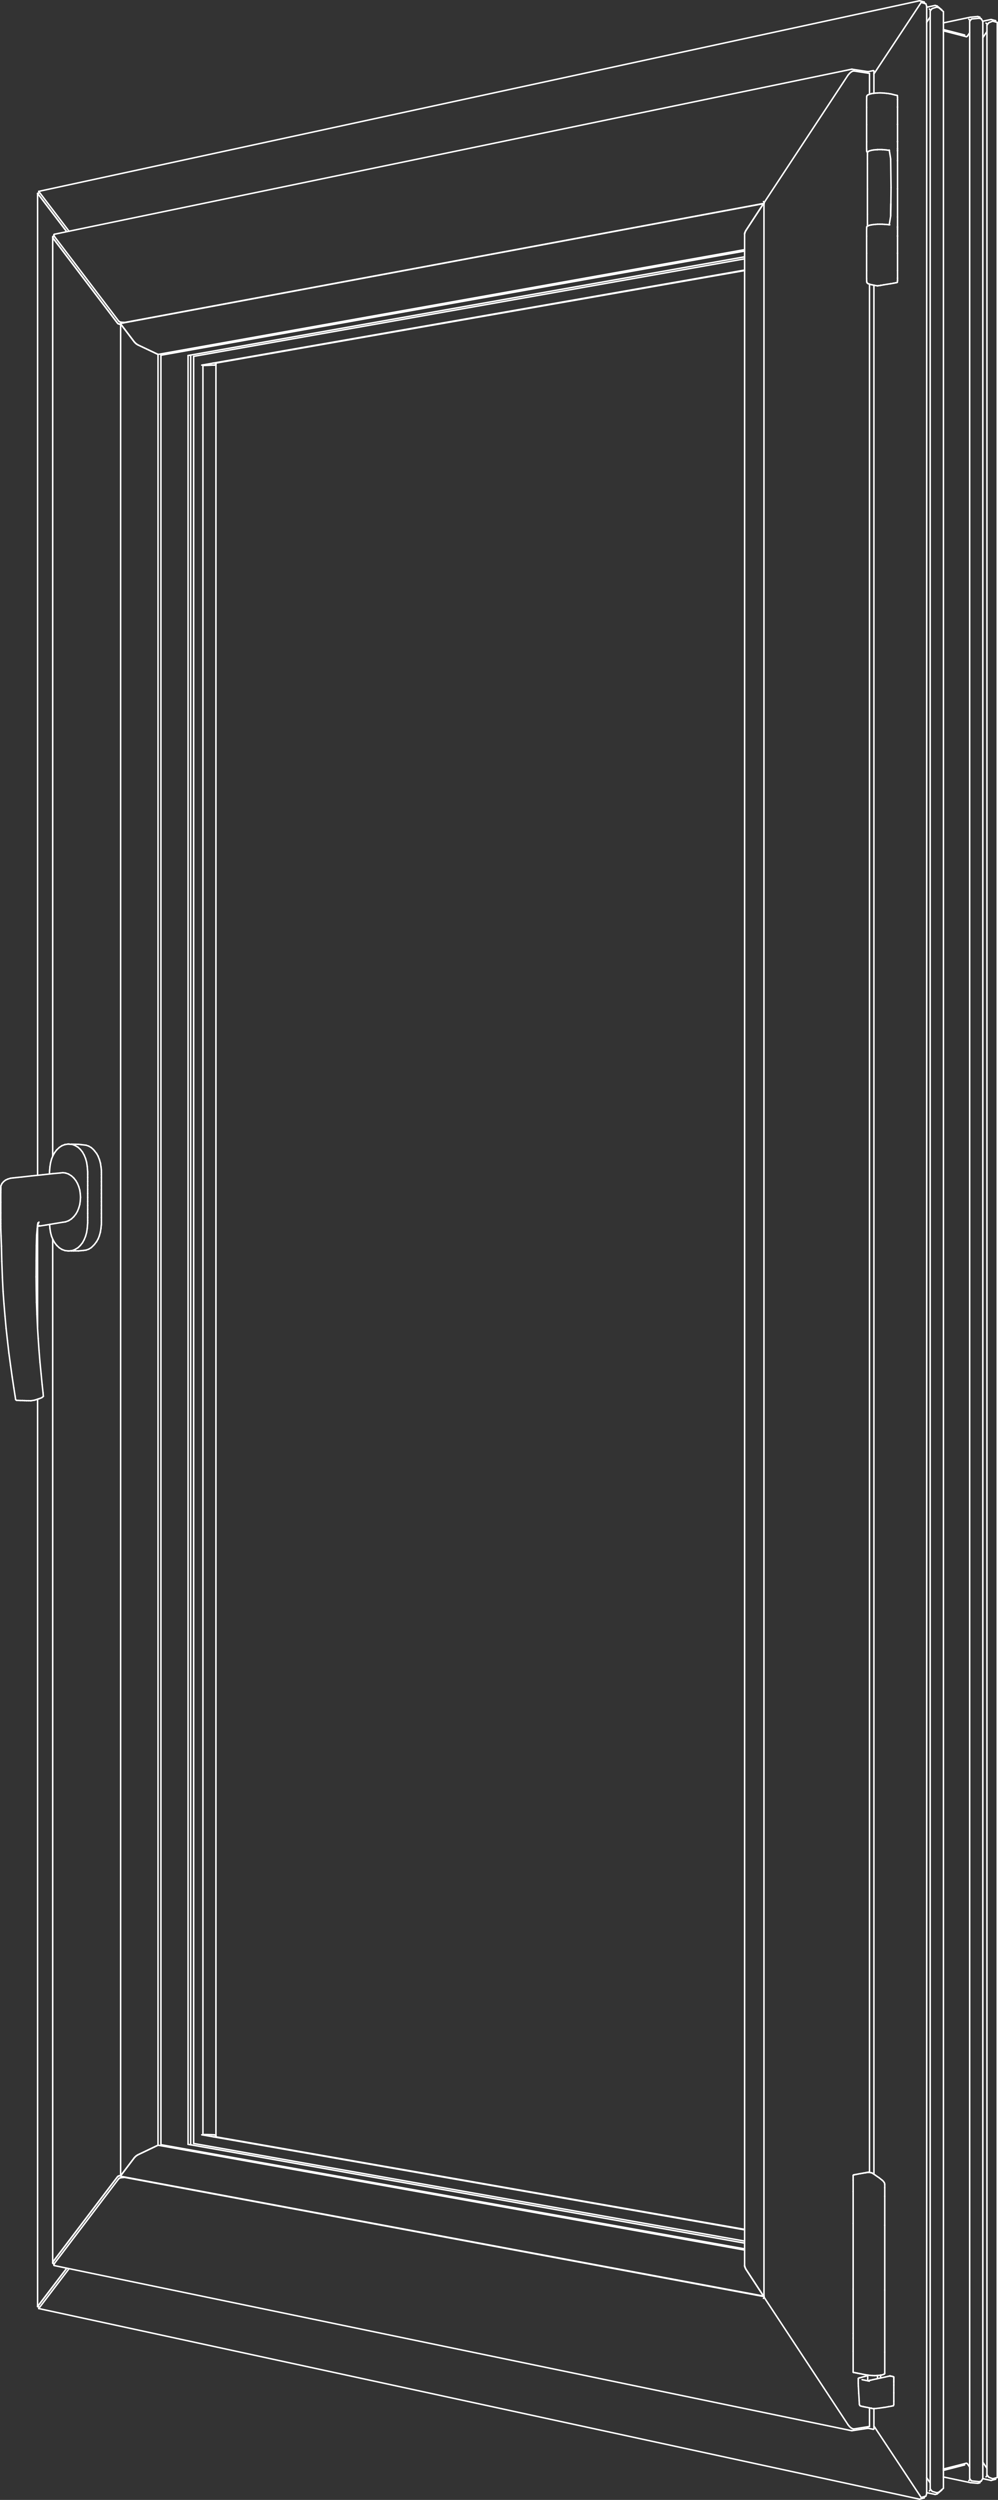 <?xml version="1.0" encoding="utf-8"?>
<!-- Generator: Adobe Illustrator 23.0.1, SVG Export Plug-In . SVG Version: 6.00 Build 0)  -->
<!DOCTYPE svg PUBLIC "-//W3C//DTD SVG 1.1//EN" "http://www.w3.org/Graphics/SVG/1.1/DTD/svg11.dtd">
<svg version="1.1" id="Layer_1" xmlns:x="http://ns.adobe.com/Extensibility/1.0/" xmlns:i="http://ns.adobe.com/AdobeIllustrator/10.0/" xmlns:graph="http://ns.adobe.com/Graphs/1.0/"
	 xmlns="http://www.w3.org/2000/svg" xmlns:xlink="http://www.w3.org/1999/xlink" x="0px" y="0px" viewBox="0 0 1335.2 3342.7"
	 style="enable-background:new 0 0 1335.2 3342.7;" xml:space="preserve">
<rect x="0" y="0" width="1335.2" height="3342.7" fill="#333333" stroke="none"/>
<style type="text/css">
	.st0{fill:none;stroke:#FFFFFF;stroke-width:2;stroke-linecap:round;stroke-linejoin:round;}
</style>
<line class="st0" x1="251.6" y1="475.4" x2="996.2" y2="343.4"/>
<line class="st0" x1="251.6" y1="2867.2" x2="996.2" y2="2999.3"/>
<line class="st0" x1="251.6" y1="2867.2" x2="251.6" y2="475.4"/>
<line class="st0" x1="1022.1" y1="272.3" x2="1022.1" y2="272.3"/>
<line class="st0" x1="1021.6" y1="272.7" x2="1022.1" y2="272.3"/>
<line class="st0" x1="1021.1" y1="273.1" x2="1021.6" y2="272.7"/>
<line class="st0" x1="1020.6" y1="273.6" x2="1021.1" y2="273.1"/>
<line class="st0" x1="1020.2" y1="274.2" x2="1020.6" y2="273.6"/>
<line class="st0" x1="998" y1="308.1" x2="1020.2" y2="274.2"/>
<line class="st0" x1="997.1" y1="309.8" x2="998" y2="308.1"/>
<line class="st0" x1="996.4" y1="311.6" x2="997.1" y2="309.8"/>
<line class="st0" x1="996.2" y1="313" x2="996.4" y2="311.6"/>
<line class="st0" x1="1022.1" y1="3070" x2="1022.1" y2="3070"/>
<line class="st0" x1="1021.6" y1="3069.7" x2="1022.1" y2="3070"/>
<line class="st0" x1="1021.1" y1="3069.2" x2="1021.6" y2="3069.7"/>
<line class="st0" x1="1020.6" y1="3068.7" x2="1021.1" y2="3069.2"/>
<line class="st0" x1="1020.2" y1="3068.2" x2="1020.6" y2="3068.7"/>
<line class="st0" x1="998" y1="3034.3" x2="1020.2" y2="3068.2"/>
<line class="st0" x1="997.1" y1="3032.5" x2="998" y2="3034.3"/>
<line class="st0" x1="996.4" y1="3030.7" x2="997.1" y2="3032.5"/>
<line class="st0" x1="996.2" y1="3029.3" x2="996.4" y2="3030.7"/>
<line class="st0" x1="165.2" y1="431.7" x2="165.1" y2="431.7"/>
<line class="st0" x1="161.8" y1="432.4" x2="1022.1" y2="272.2"/>
<line class="st0" x1="161.6" y1="432.4" x2="161.8" y2="432.4"/>
<line class="st0" x1="161.5" y1="432.6" x2="161.6" y2="432.4"/>
<line class="st0" x1="161.4" y1="432.8" x2="161.5" y2="432.6"/>
<line class="st0" x1="161.5" y1="433.1" x2="161.4" y2="432.8"/>
<line class="st0" x1="161.7" y1="433.4" x2="161.5" y2="433.1"/>
<line class="st0" x1="161.9" y1="433.8" x2="161.7" y2="433.4"/>
<line class="st0" x1="179.6" y1="457.1" x2="161.9" y2="433.8"/>
<line class="st0" x1="180.7" y1="458.3" x2="179.6" y2="457.1"/>
<line class="st0" x1="182" y1="459.5" x2="180.7" y2="458.3"/>
<line class="st0" x1="183.4" y1="460.5" x2="182" y2="459.5"/>
<line class="st0" x1="184.8" y1="461.3" x2="183.4" y2="460.5"/>
<line class="st0" x1="211.4" y1="473.9" x2="996.2" y2="333.8"/>
<line class="st0" x1="211.4" y1="473.9" x2="184.8" y2="461.3"/>
<line class="st0" x1="165.2" y1="2910.7" x2="165" y2="2910.8"/>
<line class="st0" x1="161.8" y1="2910" x2="1022.1" y2="3070.2"/>
<line class="st0" x1="161.6" y1="2910" x2="161.8" y2="2910"/>
<line class="st0" x1="161.5" y1="2909.8" x2="161.6" y2="2910"/>
<line class="st0" x1="161.4" y1="2909.6" x2="161.5" y2="2909.8"/>
<line class="st0" x1="161.5" y1="2909.3" x2="161.4" y2="2909.6"/>
<line class="st0" x1="161.7" y1="2908.9" x2="161.5" y2="2909.3"/>
<line class="st0" x1="161.9" y1="2908.6" x2="161.7" y2="2908.9"/>
<line class="st0" x1="179.6" y1="2885.3" x2="161.9" y2="2908.6"/>
<line class="st0" x1="180.7" y1="2884.1" x2="179.6" y2="2885.3"/>
<line class="st0" x1="182" y1="2882.9" x2="180.7" y2="2884.1"/>
<line class="st0" x1="183.4" y1="2881.9" x2="182" y2="2882.9"/>
<line class="st0" x1="184.8" y1="2881.1" x2="183.4" y2="2881.9"/>
<line class="st0" x1="211.4" y1="2868.4" x2="996.2" y2="3008.6"/>
<line class="st0" x1="211.4" y1="2868.4" x2="184.8" y2="2881.1"/>
<line class="st0" x1="1022.1" y1="272.3" x2="1022.1" y2="272.3"/>
<line class="st0" x1="1021.6" y1="272.7" x2="1022.1" y2="272.3"/>
<line class="st0" x1="1021.1" y1="273.1" x2="1021.6" y2="272.7"/>
<line class="st0" x1="1020.6" y1="273.6" x2="1021.1" y2="273.1"/>
<line class="st0" x1="1020.2" y1="274.2" x2="1020.6" y2="273.6"/>
<line class="st0" x1="998" y1="308.1" x2="1020.2" y2="274.2"/>
<line class="st0" x1="997.1" y1="309.8" x2="998" y2="308.1"/>
<line class="st0" x1="996.4" y1="311.6" x2="997.1" y2="309.8"/>
<line class="st0" x1="996.2" y1="313" x2="996.4" y2="311.6"/>
<line class="st0" x1="1022.1" y1="3070" x2="1022.1" y2="3070"/>
<line class="st0" x1="1021.6" y1="3069.7" x2="1022.1" y2="3070"/>
<line class="st0" x1="1021.1" y1="3069.2" x2="1021.6" y2="3069.7"/>
<line class="st0" x1="1020.6" y1="3068.7" x2="1021.1" y2="3069.2"/>
<line class="st0" x1="1020.2" y1="3068.2" x2="1020.6" y2="3068.7"/>
<line class="st0" x1="998" y1="3034.3" x2="1020.2" y2="3068.2"/>
<line class="st0" x1="997.1" y1="3032.5" x2="998" y2="3034.3"/>
<line class="st0" x1="996.4" y1="3030.7" x2="997.1" y2="3032.5"/>
<line class="st0" x1="996.2" y1="3029.3" x2="996.2" y2="313"/>
<line class="st0" x1="996.2" y1="3029.3" x2="996.4" y2="3030.7"/>
<line class="st0" x1="165.2" y1="431.7" x2="165.1" y2="431.7"/>
<line class="st0" x1="161.5" y1="433.1" x2="161.4" y2="432.8"/>
<line class="st0" x1="161.7" y1="433.4" x2="161.5" y2="433.1"/>
<line class="st0" x1="161.9" y1="433.8" x2="161.7" y2="433.4"/>
<line class="st0" x1="179.6" y1="457.1" x2="161.9" y2="433.8"/>
<line class="st0" x1="180.7" y1="458.3" x2="179.6" y2="457.1"/>
<line class="st0" x1="182" y1="459.5" x2="180.7" y2="458.3"/>
<line class="st0" x1="183.4" y1="460.5" x2="182" y2="459.5"/>
<line class="st0" x1="184.8" y1="461.3" x2="183.4" y2="460.5"/>
<line class="st0" x1="211.4" y1="473.9" x2="184.8" y2="461.3"/>
<line class="st0" x1="165.2" y1="2910.7" x2="165" y2="2910.8"/>
<line class="st0" x1="161.4" y1="433.2" x2="161.4" y2="432.8"/>
<line class="st0" x1="161.4" y1="2909.1" x2="161.4" y2="433.6"/>
<line class="st0" x1="161.5" y1="2909.3" x2="161.4" y2="2909.6"/>
<line class="st0" x1="161.7" y1="2908.9" x2="161.5" y2="2909.3"/>
<line class="st0" x1="161.9" y1="2908.6" x2="161.7" y2="2908.9"/>
<line class="st0" x1="179.6" y1="2885.3" x2="161.9" y2="2908.6"/>
<line class="st0" x1="180.7" y1="2884.1" x2="179.6" y2="2885.3"/>
<line class="st0" x1="182" y1="2882.9" x2="180.7" y2="2884.1"/>
<line class="st0" x1="183.4" y1="2881.9" x2="182" y2="2882.9"/>
<line class="st0" x1="184.8" y1="2881.1" x2="183.4" y2="2881.9"/>
<line class="st0" x1="211.4" y1="2868.4" x2="211.4" y2="473.9"/>
<line class="st0" x1="211.4" y1="2868.4" x2="184.8" y2="2881.1"/>
<line class="st0" x1="1169.2" y1="94.9" x2="1168.4" y2="94.4"/>
<line class="st0" x1="1169.2" y1="124.7" x2="1169.2" y2="94.9"/>
<line class="st0" x1="1169.2" y1="2907.2" x2="1169.2" y2="381.3"/>
<line class="st0" x1="1169.2" y1="3247.8" x2="1169.2" y2="3220.7"/>
<line class="st0" x1="1169.2" y1="3247.8" x2="1168.4" y2="3248.3"/>
<line class="st0" x1="269.9" y1="488.2" x2="996.2" y2="361.1"/>
<line class="st0" x1="1161.1" y1="95.9" x2="1168.4" y2="94.4"/>
<line class="st0" x1="215.3" y1="475" x2="996.2" y2="335.7"/>
<line class="st0" x1="259.1" y1="476.5" x2="996.2" y2="346.1"/>
<line class="st0" x1="269.9" y1="2854.5" x2="996.2" y2="2981.6"/>
<line class="st0" x1="1161.1" y1="3246.8" x2="1168.4" y2="3248.3"/>
<line class="st0" x1="215.3" y1="2867.7" x2="996.2" y2="3007"/>
<line class="st0" x1="215.3" y1="2867.7" x2="215.3" y2="475"/>
<line class="st0" x1="259.1" y1="2866.1" x2="996.2" y2="2996.6"/>
<line class="st0" x1="259.1" y1="2866.1" x2="259.1" y2="476.5"/>
<line class="st0" x1="255.1" y1="2867.8" x2="255.1" y2="474.8"/>
<line class="st0" x1="271.5" y1="2854.7" x2="271.5" y2="487.9"/>
<line class="st0" x1="1178.1" y1="3175.9" x2="1178.1" y2="3176.8"/>
<line class="st0" x1="1178.1" y1="3175.9" x2="1178.1" y2="3175.9"/>
<line class="st0" x1="1178.1" y1="3175.9" x2="1178.1" y2="3175.9"/>
<line class="st0" x1="1178.1" y1="3179.7" x2="1178.1" y2="3178.8"/>
<line class="st0" x1="1178.1" y1="3178.8" x2="1178.1" y2="3178.7"/>
<line class="st0" x1="1178.1" y1="3176.8" x2="1178.1" y2="3178.7"/>
<line class="st0" x1="1178.1" y1="3176.8" x2="1178.1" y2="3176.8"/>
<line class="st0" x1="1190.9" y1="3177" x2="1190.5" y2="3176.9"/>
<line class="st0" x1="1190.5" y1="3176.9" x2="1190.5" y2="3176.9"/>
<line class="st0" x1="1192" y1="3177.2" x2="1191.2" y2="3177"/>
<line class="st0" x1="1191.2" y1="3177" x2="1191.2" y2="3177"/>
<line class="st0" x1="1191.2" y1="3177" x2="1190.9" y2="3177"/>
<line class="st0" x1="1190.9" y1="3177" x2="1190.9" y2="3177"/>
<line class="st0" x1="1195.3" y1="3178" x2="1193.7" y2="3177.5"/>
<line class="st0" x1="1193.7" y1="3177.5" x2="1193.7" y2="3177.5"/>
<line class="st0" x1="1193.7" y1="3177.5" x2="1192.1" y2="3177.2"/>
<line class="st0" x1="1192.1" y1="3177.2" x2="1192" y2="3177.2"/>
<line class="st0" x1="1195.8" y1="3178.5" x2="1195.8" y2="3179"/>
<line class="st0" x1="1195.8" y1="3178.5" x2="1195.8" y2="3178.5"/>
<line class="st0" x1="1195.8" y1="3178.5" x2="1195.3" y2="3178"/>
<line class="st0" x1="1195.3" y1="3178" x2="1195.3" y2="3178"/>
<line class="st0" x1="1195.8" y1="3179.4" x2="1195.8" y2="3180.3"/>
<line class="st0" x1="1195.8" y1="3179.4" x2="1195.8" y2="3179.4"/>
<line class="st0" x1="1195.8" y1="3179" x2="1195.8" y2="3179.4"/>
<line class="st0" x1="1195.8" y1="3179" x2="1195.8" y2="3179"/>
<line class="st0" x1="1195.8" y1="3182.3" x2="1195.8" y2="3184.2"/>
<line class="st0" x1="1195.8" y1="3182.2" x2="1195.8" y2="3182.3"/>
<line class="st0" x1="1195.8" y1="3180.3" x2="1195.8" y2="3182.2"/>
<line class="st0" x1="1195.8" y1="3180.3" x2="1195.8" y2="3180.3"/>
<line class="st0" x1="1195.8" y1="3185.3" x2="1195.8" y2="3189"/>
<line class="st0" x1="1195.8" y1="3185.2" x2="1195.8" y2="3185.3"/>
<line class="st0" x1="1195.8" y1="3184.2" x2="1195.8" y2="3185.2"/>
<line class="st0" x1="1195.8" y1="3184.2" x2="1195.8" y2="3184.2"/>
<line class="st0" x1="1195.8" y1="3199.6" x2="1195.8" y2="3210"/>
<line class="st0" x1="1195.8" y1="3199.3" x2="1195.8" y2="3199.6"/>
<line class="st0" x1="1195.8" y1="3189.2" x2="1195.8" y2="3199.3"/>
<line class="st0" x1="1195.8" y1="3189" x2="1195.8" y2="3189.2"/>
<line class="st0" x1="1195.8" y1="3215.2" x2="1195.3" y2="3216.7"/>
<line class="st0" x1="1195.8" y1="3215.1" x2="1195.8" y2="3215.2"/>
<line class="st0" x1="1195.8" y1="3211.2" x2="1195.8" y2="3215.1"/>
<line class="st0" x1="1195.8" y1="3210.2" x2="1195.8" y2="3211.2"/>
<line class="st0" x1="1195.8" y1="3210" x2="1195.8" y2="3210.2"/>
<line class="st0" x1="1200.8" y1="304.3" x2="1200.8" y2="304.3"/>
<line class="st0" x1="1200.8" y1="304.3" x2="1200.8" y2="303.2"/>
<line class="st0" x1="1200.8" y1="303.1" x2="1200.8" y2="290.1"/>
<line class="st0" x1="1200.8" y1="303.2" x2="1200.8" y2="303.1"/>
<line class="st0" x1="1200.8" y1="290.1" x2="1200.8" y2="252.7"/>
<line class="st0" x1="1200.8" y1="252.7" x2="1200.8" y2="252.4"/>
<line class="st0" x1="1200.8" y1="252.4" x2="1200.8" y2="215.1"/>
<line class="st0" x1="1200.8" y1="215.1" x2="1200.8" y2="214.7"/>
<line class="st0" x1="1200.8" y1="214.7" x2="1200.8" y2="201.9"/>
<line class="st0" x1="1200.8" y1="201.9" x2="1200.8" y2="201.7"/>
<line class="st0" x1="1200.8" y1="201.7" x2="1200.8" y2="200.7"/>
<line class="st0" x1="1200.8" y1="200.7" x2="1200.8" y2="200.7"/>
<line class="st0" x1="1200.8" y1="200.7" x2="1200.8" y2="198.7"/>
<line class="st0" x1="1200.8" y1="198.7" x2="1200.8" y2="198.7"/>
<line class="st0" x1="1200.8" y1="198.7" x2="1200.8" y2="189.6"/>
<line class="st0" x1="1200.8" y1="189.6" x2="1200.8" y2="189.5"/>
<line class="st0" x1="1200.5" y1="128" x2="1200.5" y2="128"/>
<line class="st0" x1="1200.3" y1="127.6" x2="1200.5" y2="128"/>
<line class="st0" x1="1200.8" y1="189.5" x2="1200.8" y2="189.1"/>
<line class="st0" x1="1200.8" y1="189.1" x2="1200.8" y2="166.5"/>
<line class="st0" x1="1200.8" y1="166.1" x2="1200.8" y2="143.2"/>
<line class="st0" x1="1200.8" y1="166.5" x2="1200.8" y2="166.1"/>
<line class="st0" x1="1200.8" y1="371.9" x2="1200.8" y2="361.8"/>
<line class="st0" x1="1200.8" y1="371.9" x2="1200.8" y2="371.9"/>
<line class="st0" x1="1200.8" y1="374.9" x2="1200.8" y2="374.8"/>
<line class="st0" x1="1200.8" y1="374.8" x2="1200.8" y2="371.9"/>
<line class="st0" x1="1200.5" y1="377.1" x2="1200.7" y2="376.4"/>
<line class="st0" x1="1200.7" y1="376.4" x2="1200.7" y2="376.4"/>
<line class="st0" x1="1200.7" y1="376.4" x2="1200.8" y2="374.9"/>
<line class="st0" x1="1200.8" y1="374.9" x2="1200.8" y2="374.9"/>
<line class="st0" x1="1174" y1="382.2" x2="1175.5" y2="382"/>
<line class="st0" x1="1175.5" y1="382" x2="1175.5" y2="382"/>
<line class="st0" x1="1175.5" y1="382" x2="1178" y2="381.6"/>
<line class="st0" x1="1178" y1="381.6" x2="1178.1" y2="381.6"/>
<line class="st0" x1="1173.3" y1="382.1" x2="1174" y2="382.2"/>
<line class="st0" x1="1174" y1="382.2" x2="1174" y2="382.2"/>
<line class="st0" x1="1200.8" y1="361.8" x2="1200.8" y2="338.7"/>
<line class="st0" x1="1200.8" y1="338.7" x2="1200.8" y2="338.5"/>
<line class="st0" x1="1200.8" y1="338.5" x2="1200.8" y2="315.7"/>
<line class="st0" x1="1200.8" y1="315.7" x2="1200.8" y2="315.6"/>
<line class="st0" x1="1186.8" y1="380.1" x2="1191.4" y2="379.4"/>
<line class="st0" x1="1191.4" y1="379.4" x2="1191.5" y2="379.4"/>
<line class="st0" x1="1191.5" y1="379.4" x2="1195.4" y2="378.7"/>
<line class="st0" x1="1195.4" y1="378.7" x2="1195.5" y2="378.7"/>
<line class="st0" x1="1178.1" y1="381.6" x2="1178.1" y2="381.6"/>
<line class="st0" x1="1178.1" y1="381.6" x2="1182.1" y2="380.9"/>
<line class="st0" x1="1182.1" y1="380.9" x2="1186.8" y2="380.1"/>
<line class="st0" x1="1182.1" y1="380.9" x2="1182.1" y2="380.9"/>
<line class="st0" x1="1200.7" y1="128.7" x2="1200.8" y2="130.2"/>
<line class="st0" x1="1200.7" y1="128.7" x2="1200.7" y2="128.7"/>
<line class="st0" x1="1200.6" y1="128" x2="1200.7" y2="128.7"/>
<line class="st0" x1="1200.5" y1="128" x2="1200.6" y2="128"/>
<line class="st0" x1="1200.8" y1="143.2" x2="1200.8" y2="143.1"/>
<line class="st0" x1="1200.8" y1="143.1" x2="1200.8" y2="133.1"/>
<line class="st0" x1="1200.8" y1="133" x2="1200.8" y2="130.2"/>
<line class="st0" x1="1200.8" y1="133.1" x2="1200.8" y2="133"/>
<line class="st0" x1="1200.8" y1="315.6" x2="1200.8" y2="315.5"/>
<line class="st0" x1="1200.8" y1="315.5" x2="1200.8" y2="306.3"/>
<line class="st0" x1="1200.8" y1="306.3" x2="1200.8" y2="304.3"/>
<line class="st0" x1="1200.8" y1="306.3" x2="1200.8" y2="306.3"/>
<line class="st0" x1="1198.1" y1="378.2" x2="1199.6" y2="377.9"/>
<line class="st0" x1="1198.1" y1="378.2" x2="1198.1" y2="378.2"/>
<line class="st0" x1="1195.5" y1="378.7" x2="1195.5" y2="378.7"/>
<line class="st0" x1="1195.5" y1="378.7" x2="1198.1" y2="378.2"/>
<line class="st0" x1="1199.6" y1="377.9" x2="1200.3" y2="377.6"/>
<line class="st0" x1="1200.3" y1="377.6" x2="1200.3" y2="377.6"/>
<line class="st0" x1="1200.3" y1="377.6" x2="1200.5" y2="377.1"/>
<line class="st0" x1="1200.5" y1="377.1" x2="1200.5" y2="377.1"/>
<line class="st0" x1="135.7" y1="1632.3" x2="135.7" y2="1632.4"/>
<line class="st0" x1="135.7" y1="1632.4" x2="135.7" y2="1635.1"/>
<line class="st0" x1="135.7" y1="1635.2" x2="135.7" y2="1635.1"/>
<line class="st0" x1="135.6" y1="1637.8" x2="135.7" y2="1635.2"/>
<line class="st0" x1="135.5" y1="1638" x2="135.6" y2="1637.8"/>
<line class="st0" x1="135.1" y1="1642.3" x2="135.5" y2="1638"/>
<line class="st0" x1="135.1" y1="1642.5" x2="135.1" y2="1642.3"/>
<line class="st0" x1="134.3" y1="1647.3" x2="135.1" y2="1642.5"/>
<line class="st0" x1="134.3" y1="1647.6" x2="134.3" y2="1647.3"/>
<line class="st0" x1="133" y1="1652.1" x2="134.3" y2="1647.6"/>
<line class="st0" x1="133" y1="1652.3" x2="133" y2="1652.1"/>
<line class="st0" x1="131.3" y1="1656.5" x2="133" y2="1652.3"/>
<line class="st0" x1="131.2" y1="1656.7" x2="131.3" y2="1656.5"/>
<line class="st0" x1="129.1" y1="1660.4" x2="131.2" y2="1656.7"/>
<line class="st0" x1="128.9" y1="1660.6" x2="129.1" y2="1660.4"/>
<line class="st0" x1="126.5" y1="1663.8" x2="128.9" y2="1660.6"/>
<line class="st0" x1="126.5" y1="1538.9" x2="126.6" y2="1539"/>
<line class="st0" x1="126.6" y1="1539" x2="129.1" y2="1542.2"/>
<line class="st0" x1="129.1" y1="1542.2" x2="129.2" y2="1542.3"/>
<line class="st0" x1="129.2" y1="1542.3" x2="131.3" y2="1546"/>
<line class="st0" x1="131.3" y1="1546" x2="131.3" y2="1546.2"/>
<line class="st0" x1="131.3" y1="1546.2" x2="133" y2="1550.4"/>
<line class="st0" x1="133" y1="1550.4" x2="133.1" y2="1550.6"/>
<line class="st0" x1="133.1" y1="1550.6" x2="134.3" y2="1555.1"/>
<line class="st0" x1="134.3" y1="1555.1" x2="134.4" y2="1555.3"/>
<line class="st0" x1="134.4" y1="1555.3" x2="135.1" y2="1560.2"/>
<line class="st0" x1="135.1" y1="1560.2" x2="135.2" y2="1560.4"/>
<line class="st0" x1="135.2" y1="1560.4" x2="135.6" y2="1564.6"/>
<line class="st0" x1="135.6" y1="1564.6" x2="135.6" y2="1564.7"/>
<line class="st0" x1="135.6" y1="1564.7" x2="135.7" y2="1567.3"/>
<line class="st0" x1="135.7" y1="1567.3" x2="135.7" y2="1567.5"/>
<line class="st0" x1="135.7" y1="1567.5" x2="135.7" y2="1570.1"/>
<line class="st0" x1="135.7" y1="1570.1" x2="135.7" y2="1570.3"/>
<line class="st0" x1="135.7" y1="1570.3" x2="135.7" y2="1574.6"/>
<line class="st0" x1="135.7" y1="1574.6" x2="135.7" y2="1574.8"/>
<line class="st0" x1="135.7" y1="1574.8" x2="135.7" y2="1579.9"/>
<line class="st0" x1="135.7" y1="1579.9" x2="135.7" y2="1580.2"/>
<line class="st0" x1="135.7" y1="1580.2" x2="135.7" y2="1585.3"/>
<line class="st0" x1="135.7" y1="1585.3" x2="135.7" y2="1585.5"/>
<line class="st0" x1="135.7" y1="1585.5" x2="135.7" y2="1590.6"/>
<line class="st0" x1="135.7" y1="1590.6" x2="135.7" y2="1590.8"/>
<line class="st0" x1="135.7" y1="1590.8" x2="135.7" y2="1595.9"/>
<line class="st0" x1="135.7" y1="1595.9" x2="135.7" y2="1596.1"/>
<line class="st0" x1="135.7" y1="1596.1" x2="135.7" y2="1601.2"/>
<line class="st0" x1="135.7" y1="1601.2" x2="135.7" y2="1601.4"/>
<line class="st0" x1="135.7" y1="1601.4" x2="135.7" y2="1606.5"/>
<line class="st0" x1="135.7" y1="1606.5" x2="135.7" y2="1606.8"/>
<line class="st0" x1="135.7" y1="1606.8" x2="135.7" y2="1611.9"/>
<line class="st0" x1="135.7" y1="1611.9" x2="135.7" y2="1612.1"/>
<line class="st0" x1="135.7" y1="1612.1" x2="135.7" y2="1617.2"/>
<line class="st0" x1="135.7" y1="1617.2" x2="135.7" y2="1617.4"/>
<line class="st0" x1="135.7" y1="1617.4" x2="135.7" y2="1622.5"/>
<line class="st0" x1="135.7" y1="1622.5" x2="135.7" y2="1622.7"/>
<line class="st0" x1="135.7" y1="1622.7" x2="135.7" y2="1627.8"/>
<line class="st0" x1="135.7" y1="1627.8" x2="135.7" y2="1628"/>
<line class="st0" x1="135.7" y1="1628" x2="135.7" y2="1632.3"/>
<line class="st0" x1="1161.3" y1="2904.6" x2="1161.5" y2="2904.6"/>
<line class="st0" x1="1161.1" y1="2904.7" x2="1161.3" y2="2904.6"/>
<line class="st0" x1="1161" y1="2904.7" x2="1161.1" y2="2904.7"/>
<line class="st0" x1="1159.7" y1="2904.9" x2="1159.6" y2="2904.9"/>
<line class="st0" x1="1159.6" y1="2904.9" x2="1158.7" y2="2905.1"/>
<line class="st0" x1="1157.3" y1="2905.3" x2="1157" y2="2905.4"/>
<line class="st0" x1="1158.7" y1="2905.1" x2="1157.3" y2="2905.3"/>
<line class="st0" x1="1158.7" y1="2905.1" x2="1158.7" y2="2905.1"/>
<line class="st0" x1="1158.7" y1="2905.1" x2="1158.7" y2="2905.1"/>
<line class="st0" x1="1151.5" y1="2906.3" x2="1151.4" y2="2906.3"/>
<line class="st0" x1="1151.4" y1="2906.3" x2="1151" y2="2906.4"/>
<line class="st0" x1="1153.5" y1="2906" x2="1151.5" y2="2906.3"/>
<line class="st0" x1="1154.5" y1="2905.8" x2="1153.5" y2="2906"/>
<line class="st0" x1="1157" y1="2905.4" x2="1155.5" y2="2905.6"/>
<line class="st0" x1="1155.5" y1="2905.6" x2="1154.5" y2="2905.8"/>
<line class="st0" x1="1161" y1="2904.7" x2="1160.7" y2="2904.7"/>
<line class="st0" x1="1160.7" y1="2904.7" x2="1160.5" y2="2904.8"/>
<line class="st0" x1="1160.5" y1="2904.8" x2="1159.8" y2="2904.9"/>
<line class="st0" x1="1159.8" y1="2904.9" x2="1159.7" y2="2904.9"/>
<line class="st0" x1="1022.1" y1="272" x2="1022.2" y2="271.3"/>
<line class="st0" x1="1022.1" y1="3070.7" x2="1022.1" y2="272"/>
<line class="st0" x1="1022.1" y1="3070.7" x2="1022.2" y2="3071.4"/>
<line class="st0" x1="158.2" y1="432.9" x2="158.9" y2="433.2"/>
<line class="st0" x1="157.5" y1="432.4" x2="158.2" y2="432.9"/>
<line class="st0" x1="158.2" y1="2909.8" x2="158.9" y2="2909.5"/>
<line class="st0" x1="157.5" y1="2910.3" x2="158.2" y2="2909.8"/>
<line class="st0" x1="1022.7" y1="270.3" x2="1022.2" y2="271.3"/>
<line class="st0" x1="1022.7" y1="3072.4" x2="1022.2" y2="3071.4"/>
<line class="st0" x1="159.7" y1="433.4" x2="158.9" y2="433.2"/>
<line class="st0" x1="159.7" y1="2909.3" x2="158.9" y2="2909.5"/>
<line class="st0" x1="1238.7" y1="5.1" x2="1239.8" y2="8.5"/>
<line class="st0" x1="1238.4" y1="4.9" x2="1238.7" y2="5.1"/>
<line class="st0" x1="1232.4" y1="3.3" x2="1238.4" y2="4.9"/>
<line class="st0" x1="1328.3" y1="28.4" x2="1334.2" y2="29.9"/>
<line class="st0" x1="1327.9" y1="28.4" x2="1328.3" y2="28.4"/>
<line class="st0" x1="1323.3" y1="30.2" x2="1327.9" y2="28.4"/>
<line class="st0" x1="1322.5" y1="30.8" x2="1323.3" y2="30.2"/>
<line class="st0" x1="1321.8" y1="31.6" x2="1322.5" y2="30.8"/>
<line class="st0" x1="1320.4" y1="33.8" x2="1321.8" y2="31.6"/>
<line class="st0" x1="1314.9" y1="50.4" x2="1320.4" y2="42.2"/>
<line class="st0" x1="1312.9" y1="25.3" x2="1314.9" y2="28.8"/>
<line class="st0" x1="1312.7" y1="25.1" x2="1312.9" y2="25.3"/>
<line class="st0" x1="1310.2" y1="24.4" x2="1312.7" y2="25.1"/>
<line class="st0" x1="1300.3" y1="25.3" x2="1310.2" y2="24.4"/>
<line class="st0" x1="1299.7" y1="25.5" x2="1300.3" y2="25.3"/>
<line class="st0" x1="1299.1" y1="26" x2="1299.7" y2="25.5"/>
<line class="st0" x1="1298.6" y1="26.7" x2="1299.1" y2="26"/>
<line class="st0" x1="1297.3" y1="28.6" x2="1298.6" y2="26.7"/>
<line class="st0" x1="1294.7" y1="47.7" x2="1297.3" y2="43.8"/>
<line class="st0" x1="1294.1" y1="48.5" x2="1294.7" y2="47.7"/>
<line class="st0" x1="1293.4" y1="48.9" x2="1294.1" y2="48.5"/>
<line class="st0" x1="1292.8" y1="49.1" x2="1293.4" y2="48.9"/>
<line class="st0" x1="1262.2" y1="41.2" x2="1292.8" y2="49.1"/>
<line class="st0" x1="1262" y1="15.4" x2="1262.2" y2="15.7"/>
<line class="st0" x1="1256" y1="10.3" x2="1262" y2="15.4"/>
<line class="st0" x1="1253.4" y1="9.6" x2="1256" y2="10.3"/>
<line class="st0" x1="1253" y1="9.6" x2="1253.4" y2="9.6"/>
<line class="st0" x1="1247.6" y1="11.3" x2="1253" y2="9.6"/>
<line class="st0" x1="1246.7" y1="11.9" x2="1247.6" y2="11.3"/>
<line class="st0" x1="1246" y1="12.6" x2="1246.7" y2="11.9"/>
<line class="st0" x1="1244.5" y1="14.8" x2="1246" y2="12.6"/>
<line class="st0" x1="1239.8" y1="29.7" x2="1244.5" y2="22.7"/>
<line class="st0" x1="1239.8" y1="3334.2" x2="1239.8" y2="8.5"/>
<line class="st0" x1="1238.7" y1="3337.6" x2="1239.8" y2="3334.2"/>
<line class="st0" x1="1238.4" y1="3337.8" x2="1238.7" y2="3337.6"/>
<line class="st0" x1="1232.4" y1="3339.4" x2="1238.4" y2="3337.8"/>
<line class="st0" x1="1334.2" y1="3312.8" x2="1334.2" y2="29.9"/>
<line class="st0" x1="1328.3" y1="3314.3" x2="1334.2" y2="3312.8"/>
<line class="st0" x1="1327.9" y1="3314.3" x2="1328.3" y2="3314.3"/>
<line class="st0" x1="1323.3" y1="3312.5" x2="1327.9" y2="3314.3"/>
<line class="st0" x1="1322.5" y1="3311.9" x2="1323.3" y2="3312.5"/>
<line class="st0" x1="1321.8" y1="3311.1" x2="1322.5" y2="3311.9"/>
<line class="st0" x1="1320.4" y1="3308.9" x2="1320.4" y2="33.8"/>
<line class="st0" x1="1320.4" y1="3308.9" x2="1321.8" y2="3311.1"/>
<line class="st0" x1="1314.9" y1="3292.3" x2="1320.4" y2="3300.5"/>
<line class="st0" x1="1314.9" y1="3313.9" x2="1314.9" y2="28.8"/>
<line class="st0" x1="1312.9" y1="3317.4" x2="1314.9" y2="3313.9"/>
<line class="st0" x1="1312.7" y1="3317.6" x2="1312.9" y2="3317.4"/>
<line class="st0" x1="1310.2" y1="3318.3" x2="1312.7" y2="3317.6"/>
<line class="st0" x1="1300.3" y1="3317.3" x2="1310.2" y2="3318.3"/>
<line class="st0" x1="1299.7" y1="3317.2" x2="1300.3" y2="3317.3"/>
<line class="st0" x1="1299.1" y1="3316.7" x2="1299.7" y2="3317.2"/>
<line class="st0" x1="1298.6" y1="3316" x2="1299.1" y2="3316.7"/>
<line class="st0" x1="1297.3" y1="3314.1" x2="1297.3" y2="28.6"/>
<line class="st0" x1="1297.3" y1="3314.1" x2="1298.6" y2="3316"/>
<line class="st0" x1="1294.7" y1="3295" x2="1297.3" y2="3298.9"/>
<line class="st0" x1="1294.1" y1="3294.2" x2="1294.7" y2="3295"/>
<line class="st0" x1="1293.4" y1="3293.8" x2="1294.1" y2="3294.2"/>
<line class="st0" x1="1292.8" y1="3293.6" x2="1293.4" y2="3293.8"/>
<line class="st0" x1="1262.2" y1="3301.4" x2="1292.8" y2="3293.6"/>
<line class="st0" x1="1262.2" y1="3326.9" x2="1262.2" y2="15.7"/>
<line class="st0" x1="1262" y1="3327.3" x2="1262.2" y2="3326.9"/>
<line class="st0" x1="1256" y1="3332.4" x2="1262" y2="3327.3"/>
<line class="st0" x1="1253.4" y1="3333.1" x2="1256" y2="3332.4"/>
<line class="st0" x1="1253" y1="3333" x2="1253.4" y2="3333.1"/>
<line class="st0" x1="1247.6" y1="3331.4" x2="1253" y2="3333"/>
<line class="st0" x1="1246.7" y1="3330.8" x2="1247.6" y2="3331.4"/>
<line class="st0" x1="1246" y1="3330" x2="1246.7" y2="3330.8"/>
<line class="st0" x1="1244.5" y1="3327.9" x2="1244.5" y2="14.8"/>
<line class="st0" x1="1244.5" y1="3327.9" x2="1246" y2="3330"/>
<line class="st0" x1="1239.8" y1="3313" x2="1244.5" y2="3320"/>
<line class="st0" x1="1169.2" y1="98.8" x2="1232.4" y2="3.3"/>
<line class="st0" x1="1169.2" y1="3243.9" x2="1232.4" y2="3339.4"/>
<line class="st0" x1="50.3" y1="258.6" x2="89.3" y2="309.8"/>
<line class="st0" x1="50.3" y1="3084.1" x2="89.3" y2="3032.9"/>
<line class="st0" x1="50.3" y1="1571.5" x2="50.3" y2="258.6"/>
<line class="st0" x1="50.3" y1="1775.6" x2="50.3" y2="1639.8"/>
<line class="st0" x1="50.3" y1="3084.1" x2="50.3" y2="1870.9"/>
<line class="st0" x1="1142.3" y1="94.9" x2="1163.3" y2="98.1"/>
<line class="st0" x1="1141.2" y1="95" x2="1142.3" y2="94.9"/>
<line class="st0" x1="1140" y1="95.5" x2="1141.2" y2="95"/>
<line class="st0" x1="1138.5" y1="96.4" x2="1140" y2="95.5"/>
<line class="st0" x1="1137.2" y1="97.5" x2="1138.5" y2="96.4"/>
<line class="st0" x1="1135.9" y1="98.9" x2="1137.2" y2="97.5"/>
<line class="st0" x1="1134.6" y1="100.4" x2="1022.7" y2="270.3"/>
<line class="st0" x1="1134.6" y1="100.4" x2="1135.9" y2="98.9"/>
<line class="st0" x1="1163.3" y1="126" x2="1163.3" y2="98.1"/>
<line class="st0" x1="1163.3" y1="2904.9" x2="1163.3" y2="380"/>
<line class="st0" x1="1163.3" y1="3244.5" x2="1163.3" y2="3219.6"/>
<line class="st0" x1="1142.3" y1="3247.8" x2="1163.3" y2="3244.5"/>
<line class="st0" x1="1141.2" y1="3247.7" x2="1142.3" y2="3247.8"/>
<line class="st0" x1="1140" y1="3247.2" x2="1141.2" y2="3247.7"/>
<line class="st0" x1="1138.5" y1="3246.3" x2="1140" y2="3247.2"/>
<line class="st0" x1="1137.2" y1="3245.2" x2="1138.5" y2="3246.3"/>
<line class="st0" x1="1135.9" y1="3243.8" x2="1137.2" y2="3245.2"/>
<line class="st0" x1="1101.8" y1="3192.4" x2="1022.7" y2="3072.4"/>
<line class="st0" x1="1134.6" y1="3242.2" x2="1101.8" y2="3192.4"/>
<line class="st0" x1="1134.6" y1="3242.2" x2="1135.9" y2="3243.8"/>
<line class="st0" x1="287.9" y1="488.1" x2="271.5" y2="488.6"/>
<line class="st0" x1="288.6" y1="487.9" x2="287.9" y2="488.1"/>
<line class="st0" x1="288.9" y1="487.4" x2="288.6" y2="487.9"/>
<line class="st0" x1="287.9" y1="2854.6" x2="271.5" y2="2854.1"/>
<line class="st0" x1="288.6" y1="2854.8" x2="287.9" y2="2854.6"/>
<line class="st0" x1="288.9" y1="2855.3" x2="288.9" y2="487.4"/>
<line class="st0" x1="288.9" y1="2855.3" x2="288.6" y2="2854.8"/>
<line class="st0" x1="156.9" y1="431.7" x2="157.5" y2="432.4"/>
<line class="st0" x1="161.4" y1="433.6" x2="159.7" y2="433.4"/>
<line class="st0" x1="156.9" y1="2911" x2="157.5" y2="2910.3"/>
<line class="st0" x1="161.4" y1="2909.1" x2="159.7" y2="2909.3"/>
<line class="st0" x1="70.6" y1="317.5" x2="70.5" y2="316.8"/>
<line class="st0" x1="71" y1="318.4" x2="70.6" y2="317.5"/>
<line class="st0" x1="71.7" y1="319.4" x2="156.9" y2="431.7"/>
<line class="st0" x1="71.7" y1="319.4" x2="71" y2="318.4"/>
<line class="st0" x1="70.5" y1="1546" x2="70.5" y2="316.8"/>
<line class="st0" x1="70.5" y1="3025.9" x2="70.5" y2="1656.9"/>
<line class="st0" x1="70.6" y1="3025.2" x2="70.5" y2="3025.9"/>
<line class="st0" x1="71" y1="3024.3" x2="70.6" y2="3025.2"/>
<line class="st0" x1="71.7" y1="3023.3" x2="156.9" y2="2911"/>
<line class="st0" x1="71.7" y1="3023.3" x2="71" y2="3024.3"/>
<line class="st0" x1="1022.5" y1="270.8" x2="1022.4" y2="270.7"/>
<line class="st0" x1="1021.4" y1="269.5" x2="1022.4" y2="270.7"/>
<line class="st0" x1="1022.5" y1="3071.9" x2="1022.4" y2="3072"/>
<line class="st0" x1="1021.4" y1="3073.2" x2="1022.4" y2="3072"/>
<line class="st0" x1="159.8" y1="430.2" x2="160.5" y2="430.5"/>
<line class="st0" x1="159.1" y1="429.7" x2="159.8" y2="430.2"/>
<line class="st0" x1="158.2" y1="432.9" x2="158.9" y2="433.2"/>
<line class="st0" x1="157.5" y1="432.4" x2="158.2" y2="432.9"/>
<line class="st0" x1="159.8" y1="2912.5" x2="160.5" y2="2912.2"/>
<line class="st0" x1="159.1" y1="2913" x2="159.8" y2="2912.5"/>
<line class="st0" x1="158.2" y1="2909.8" x2="158.9" y2="2909.5"/>
<line class="st0" x1="157.5" y1="2910.3" x2="158.2" y2="2909.8"/>
<line class="st0" x1="161.3" y1="430.7" x2="160.5" y2="430.5"/>
<line class="st0" x1="159.7" y1="433.4" x2="158.9" y2="433.2"/>
<line class="st0" x1="161.3" y1="2912" x2="160.5" y2="2912.2"/>
<line class="st0" x1="159.7" y1="2909.3" x2="158.9" y2="2909.5"/>
<line class="st0" x1="1235.9" y1="3.4" x2="1237" y2="4.5"/>
<line class="st0" x1="1332.2" y1="29.4" x2="1332.1" y2="29.3"/>
<line class="st0" x1="1331.1" y1="28.1" x2="1332.1" y2="29.3"/>
<line class="st0" x1="1319.2" y1="30.9" x2="1320.3" y2="32"/>
<line class="st0" x1="1321" y1="32.8" x2="1320.3" y2="32"/>
<line class="st0" x1="1310.2" y1="23.6" x2="1311.2" y2="24.7"/>
<line class="st0" x1="1296.2" y1="25.7" x2="1297.3" y2="26.9"/>
<line class="st0" x1="1298" y1="27.6" x2="1297.3" y2="26.9"/>
<line class="st0" x1="1243.4" y1="12" x2="1244.4" y2="13.1"/>
<line class="st0" x1="1245.1" y1="13.9" x2="1244.4" y2="13.1"/>
<line class="st0" x1="1235.9" y1="3339.3" x2="1236.9" y2="3338.2"/>
<line class="st0" x1="1332.2" y1="3313.3" x2="1332.1" y2="3313.4"/>
<line class="st0" x1="1331.1" y1="3314.5" x2="1332.1" y2="3313.4"/>
<line class="st0" x1="1321" y1="3309.9" x2="1320.3" y2="3310.6"/>
<line class="st0" x1="1319.2" y1="3311.8" x2="1320.3" y2="3310.6"/>
<line class="st0" x1="1310.2" y1="3319.1" x2="1311.2" y2="3318"/>
<line class="st0" x1="1296.2" y1="3317" x2="1297.3" y2="3315.8"/>
<line class="st0" x1="1298" y1="3315.1" x2="1297.3" y2="3315.8"/>
<line class="st0" x1="1243.4" y1="3330.7" x2="1244.4" y2="3329.6"/>
<line class="st0" x1="1245.1" y1="3328.8" x2="1244.4" y2="3329.6"/>
<line class="st0" x1="52.5" y1="256.8" x2="51.9" y2="257.8"/>
<line class="st0" x1="51.1" y1="259.1" x2="51.9" y2="257.8"/>
<line class="st0" x1="51.1" y1="3083.6" x2="51.9" y2="3084.9"/>
<line class="st0" x1="52.5" y1="3085.9" x2="51.9" y2="3084.9"/>
<line class="st0" x1="1236.5" y1="2.8" x2="1237.1" y2="4.6"/>
<line class="st0" x1="1236.3" y1="2.6" x2="1236.5" y2="2.8"/>
<line class="st0" x1="1230.2" y1="1" x2="1236.3" y2="2.6"/>
<line class="st0" x1="1326.2" y1="26.1" x2="1332" y2="27.6"/>
<line class="st0" x1="1325.7" y1="26.1" x2="1326.2" y2="26.1"/>
<line class="st0" x1="1310.8" y1="23" x2="1311.8" y2="24.9"/>
<line class="st0" x1="1310.6" y1="22.8" x2="1310.8" y2="23"/>
<line class="st0" x1="1308.1" y1="22.1" x2="1310.6" y2="22.8"/>
<line class="st0" x1="1298.1" y1="23" x2="1308.1" y2="22.1"/>
<line class="st0" x1="1262.2" y1="39.5" x2="1290.6" y2="46.8"/>
<line class="st0" x1="1260" y1="13.4" x2="1260" y2="13.7"/>
<line class="st0" x1="1259.9" y1="13.1" x2="1260" y2="13.4"/>
<line class="st0" x1="1253.8" y1="8" x2="1259.9" y2="13.1"/>
<line class="st0" x1="1251.3" y1="7.3" x2="1253.8" y2="8"/>
<line class="st0" x1="1250.8" y1="7.3" x2="1251.3" y2="7.3"/>
<line class="st0" x1="1236.5" y1="3339.9" x2="1237.1" y2="3338.1"/>
<line class="st0" x1="1236.3" y1="3340.1" x2="1236.5" y2="3339.9"/>
<line class="st0" x1="1230.2" y1="3341.7" x2="1236.3" y2="3340.1"/>
<line class="st0" x1="1326.2" y1="3316.6" x2="1332" y2="3315.1"/>
<line class="st0" x1="1325.7" y1="3316.6" x2="1326.2" y2="3316.6"/>
<line class="st0" x1="1310.8" y1="3319.7" x2="1311.8" y2="3317.8"/>
<line class="st0" x1="1310.6" y1="3319.9" x2="1310.8" y2="3319.7"/>
<line class="st0" x1="1308.1" y1="3320.5" x2="1310.6" y2="3319.9"/>
<line class="st0" x1="1298.1" y1="3319.6" x2="1308.1" y2="3320.5"/>
<line class="st0" x1="1262.2" y1="3303.2" x2="1290.6" y2="3295.9"/>
<line class="st0" x1="1260" y1="3329.2" x2="1260" y2="3329"/>
<line class="st0" x1="1259.9" y1="3329.6" x2="1260" y2="3329.2"/>
<line class="st0" x1="1253.8" y1="3334.7" x2="1259.9" y2="3329.6"/>
<line class="st0" x1="1251.3" y1="3335.4" x2="1253.8" y2="3334.7"/>
<line class="st0" x1="1250.8" y1="3335.3" x2="1251.3" y2="3335.4"/>
<line class="st0" x1="1331.4" y1="28.5" x2="1332" y2="27.6"/>
<line class="st0" x1="1331.4" y1="3314.2" x2="1332" y2="3315.1"/>
<line class="st0" x1="51.8" y1="255.9" x2="1230.2" y2="1"/>
<line class="st0" x1="51.8" y1="255.9" x2="92.4" y2="309.2"/>
<line class="st0" x1="50.3" y1="258.6" x2="89.3" y2="309.8"/>
<line class="st0" x1="50.3" y1="258.6" x2="51.3" y2="258.8"/>
<line class="st0" x1="1314.7" y1="28.4" x2="1325.7" y2="26.1"/>
<line class="st0" x1="1262.2" y1="30.6" x2="1298.1" y2="23"/>
<line class="st0" x1="1239.8" y1="9.7" x2="1250.8" y2="7.3"/>
<line class="st0" x1="50.3" y1="3084.1" x2="89.3" y2="3032.9"/>
<line class="st0" x1="50.3" y1="3084.1" x2="51.3" y2="3083.9"/>
<line class="st0" x1="51.8" y1="3086.8" x2="1230.2" y2="3341.7"/>
<line class="st0" x1="51.8" y1="3086.8" x2="92.4" y2="3033.5"/>
<line class="st0" x1="1314.7" y1="3314.2" x2="1325.7" y2="3316.6"/>
<line class="st0" x1="1262.2" y1="3312" x2="1298.1" y2="3319.6"/>
<line class="st0" x1="1239.8" y1="3333" x2="1250.8" y2="3335.3"/>
<line class="st0" x1="1161.4" y1="97.8" x2="1161.2" y2="97.6"/>
<line class="st0" x1="1160.1" y1="96.4" x2="1161.2" y2="97.6"/>
<line class="st0" x1="1161.4" y1="3244.8" x2="1161.2" y2="3245.1"/>
<line class="st0" x1="1160.1" y1="3246.3" x2="1161.2" y2="3245.1"/>
<line class="st0" x1="289.2" y1="485.4" x2="289.1" y2="485.7"/>
<line class="st0" x1="288.3" y1="487" x2="289.1" y2="485.7"/>
<line class="st0" x1="289.2" y1="2857.3" x2="289.1" y2="2857"/>
<line class="st0" x1="288.3" y1="2855.6" x2="289.1" y2="2857"/>
<line class="st0" x1="165.5" y1="431.1" x2="165.1" y2="431.8"/>
<line class="st0" x1="165.5" y1="2911.5" x2="164.9" y2="2910.6"/>
<line class="st0" x1="72.3" y1="315.1" x2="72.2" y2="315.3"/>
<line class="st0" x1="71.4" y1="316.6" x2="72.2" y2="315.3"/>
<line class="st0" x1="72.3" y1="3027.6" x2="72.2" y2="3027.4"/>
<line class="st0" x1="71.4" y1="3026.1" x2="72.2" y2="3027.4"/>
<line class="st0" x1="1161.2" y1="95.8" x2="1160.5" y2="96.8"/>
<line class="st0" x1="1140.2" y1="92.6" x2="1161.2" y2="95.8"/>
<line class="st0" x1="1139.1" y1="92.6" x2="1140.2" y2="92.6"/>
<line class="st0" x1="1161.2" y1="3246.9" x2="1160.5" y2="3245.9"/>
<line class="st0" x1="1140.2" y1="3250.1" x2="1161.2" y2="3246.9"/>
<line class="st0" x1="1139.1" y1="3250.1" x2="1140.2" y2="3250.1"/>
<line class="st0" x1="287.9" y1="488.1" x2="271.5" y2="488.6"/>
<line class="st0" x1="289.5" y1="485.4" x2="996.2" y2="361.8"/>
<line class="st0" x1="289.5" y1="485.4" x2="285.1" y2="485.5"/>
<line class="st0" x1="288.6" y1="487.9" x2="287.9" y2="488.1"/>
<line class="st0" x1="288.9" y1="487.4" x2="288.6" y2="487.9"/>
<line class="st0" x1="288.8" y1="486.5" x2="288.9" y2="487.4"/>
<line class="st0" x1="288.7" y1="486.3" x2="288.8" y2="486.5"/>
<line class="st0" x1="289.5" y1="2857.3" x2="996.2" y2="2980.9"/>
<line class="st0" x1="289.5" y1="2857.3" x2="285.1" y2="2857.1"/>
<line class="st0" x1="287.9" y1="2854.6" x2="271.5" y2="2854.1"/>
<line class="st0" x1="288.6" y1="2854.8" x2="287.9" y2="2854.6"/>
<line class="st0" x1="288.9" y1="2855.3" x2="288.6" y2="2854.8"/>
<line class="st0" x1="288.8" y1="2856.2" x2="288.9" y2="2855.3"/>
<line class="st0" x1="288.7" y1="2856.4" x2="288.8" y2="2856.2"/>
<line class="st0" x1="158.5" y1="429" x2="159.1" y2="429.7"/>
<line class="st0" x1="156.9" y1="431.7" x2="157.5" y2="432.4"/>
<line class="st0" x1="166.5" y1="431.2" x2="161.3" y2="430.7"/>
<line class="st0" x1="166.5" y1="431.2" x2="1022.1" y2="271.9"/>
<line class="st0" x1="161.4" y1="433.6" x2="159.7" y2="433.4"/>
<line class="st0" x1="158.5" y1="2913.7" x2="159.1" y2="2913"/>
<line class="st0" x1="156.9" y1="2911" x2="157.5" y2="2910.3"/>
<line class="st0" x1="166.5" y1="2911.4" x2="161.3" y2="2912"/>
<line class="st0" x1="166.5" y1="2911.4" x2="1022.1" y2="3070.8"/>
<line class="st0" x1="161.4" y1="2909.1" x2="159.7" y2="2909.3"/>
<line class="st0" x1="72.8" y1="313.2" x2="1139.1" y2="92.6"/>
<line class="st0" x1="71.2" y1="315.9" x2="71.8" y2="315.9"/>
<line class="st0" x1="72.3" y1="313.5" x2="72.8" y2="313.2"/>
<line class="st0" x1="70.8" y1="316.2" x2="71.2" y2="315.9"/>
<line class="st0" x1="72.1" y1="314.1" x2="72.3" y2="313.5"/>
<line class="st0" x1="70.5" y1="316.8" x2="70.8" y2="316.2"/>
<line class="st0" x1="72.2" y1="314.8" x2="72.1" y2="314.1"/>
<line class="st0" x1="70.6" y1="317.5" x2="70.5" y2="316.8"/>
<line class="st0" x1="71" y1="318.4" x2="70.6" y2="317.5"/>
<line class="st0" x1="72.6" y1="315.7" x2="72.2" y2="314.8"/>
<line class="st0" x1="71.7" y1="319.4" x2="156.9" y2="431.7"/>
<line class="st0" x1="71.7" y1="319.4" x2="71" y2="318.4"/>
<line class="st0" x1="73.2" y1="316.7" x2="158.5" y2="429"/>
<line class="st0" x1="73.2" y1="316.7" x2="72.6" y2="315.7"/>
<line class="st0" x1="72.8" y1="3029.4" x2="1139.1" y2="3250.1"/>
<line class="st0" x1="71.2" y1="3026.7" x2="71.8" y2="3026.8"/>
<line class="st0" x1="72.3" y1="3029.1" x2="72.8" y2="3029.4"/>
<line class="st0" x1="70.8" y1="3026.4" x2="71.2" y2="3026.7"/>
<line class="st0" x1="72.1" y1="3028.6" x2="72.3" y2="3029.1"/>
<line class="st0" x1="70.5" y1="3025.9" x2="70.8" y2="3026.4"/>
<line class="st0" x1="72.2" y1="3027.9" x2="72.1" y2="3028.6"/>
<line class="st0" x1="70.6" y1="3025.2" x2="70.5" y2="3025.9"/>
<line class="st0" x1="72.6" y1="3027" x2="72.2" y2="3027.9"/>
<line class="st0" x1="71" y1="3024.3" x2="70.6" y2="3025.2"/>
<line class="st0" x1="73.2" y1="3026" x2="158.5" y2="2913.7"/>
<line class="st0" x1="73.2" y1="3026" x2="72.6" y2="3027"/>
<line class="st0" x1="71.7" y1="3023.3" x2="156.9" y2="2911"/>
<line class="st0" x1="71.7" y1="3023.3" x2="71" y2="3024.3"/>
<line class="st0" x1="41.3" y1="1873" x2="46.2" y2="1872.2"/>
<line class="st0" x1="1189.7" y1="200.6" x2="1191.7" y2="213.1"/>
<line class="st0" x1="1189.7" y1="300.6" x2="1191.7" y2="288.2"/>
<line class="st0" x1="1180.2" y1="299.8" x2="1183.5" y2="300"/>
<line class="st0" x1="1183.7" y1="3173.6" x2="1183.7" y2="3173"/>
<line class="st0" x1="1183.7" y1="3173.6" x2="1183.6" y2="3173.9"/>
<line class="st0" x1="1161.6" y1="3175.9" x2="1164.2" y2="3176.2"/>
<line class="st0" x1="1172.7" y1="3176.4" x2="1175.4" y2="3176.2"/>
<line class="st0" x1="1172.7" y1="3176.4" x2="1169.9" y2="3176.5"/>
<line class="st0" x1="1177.8" y1="3175.9" x2="1178.1" y2="3175.9"/>
<line class="st0" x1="1177.8" y1="3175.9" x2="1175.4" y2="3176.2"/>
<line class="st0" x1="1167" y1="3176.4" x2="1169.9" y2="3176.5"/>
<line class="st0" x1="1167" y1="3176.4" x2="1164.2" y2="3176.2"/>
<line class="st0" x1="1163.6" y1="2904.9" x2="1164.9" y2="2905.1"/>
<line class="st0" x1="1163.6" y1="2904.9" x2="1162.4" y2="2904.7"/>
<line class="st0" x1="1167.8" y1="2906.2" x2="1169.3" y2="2907.2"/>
<line class="st0" x1="1167.8" y1="2906.2" x2="1166.8" y2="2905.6"/>
<line class="st0" x1="1180" y1="2915" x2="1178.1" y2="2913.5"/>
<line class="st0" x1="1180" y1="2915" x2="1180.4" y2="2915.3"/>
<line class="st0" x1="1176.1" y1="2911.9" x2="1178.1" y2="2913.5"/>
<line class="st0" x1="1176.1" y1="2911.9" x2="1173.8" y2="2910.4"/>
<line class="st0" x1="1171.4" y1="2908.7" x2="1169.3" y2="2907.2"/>
<line class="st0" x1="1171.4" y1="2908.7" x2="1173.8" y2="2910.4"/>
<line class="st0" x1="1142" y1="2908.1" x2="1141.7" y2="2908.3"/>
<line class="st0" x1="1142" y1="2908.1" x2="1142.4" y2="2908"/>
<line class="st0" x1="1165.9" y1="2905.3" x2="1164.9" y2="2905.1"/>
<line class="st0" x1="1165.9" y1="2905.3" x2="1166.8" y2="2905.6"/>
<line class="st0" x1="1161.8" y1="2904.6" x2="1161.5" y2="2904.6"/>
<line class="st0" x1="1161.8" y1="2904.6" x2="1162.4" y2="2904.7"/>
<line class="st0" x1="1144.7" y1="2907.6" x2="1143.7" y2="2907.8"/>
<line class="st0" x1="1144.7" y1="2907.6" x2="1146.3" y2="2907.3"/>
<line class="st0" x1="1142.9" y1="2907.9" x2="1142.4" y2="2908"/>
<line class="st0" x1="1142.9" y1="2907.9" x2="1143.7" y2="2907.8"/>
<line class="st0" x1="1148.7" y1="2906.8" x2="1146.3" y2="2907.3"/>
<line class="st0" x1="1148.7" y1="2906.8" x2="1151" y2="2906.4"/>
<line class="st0" x1="94.4" y1="1672.5" x2="95.8" y2="1672.6"/>
<line class="st0" x1="94.8" y1="1530.1" x2="95.8" y2="1529.9"/>
<line class="st0" x1="108.7" y1="1530.5" x2="115.2" y2="1531.3"/>
<line class="st0" x1="108.7" y1="1530.5" x2="105.1" y2="1530.1"/>
<line class="st0" x1="87.2" y1="1672.2" x2="90.9" y2="1672.6"/>
<line class="st0" x1="87.2" y1="1672.2" x2="86.8" y2="1672.1"/>
<line class="st0" x1="87.2" y1="1530.4" x2="90.9" y2="1529.8"/>
<line class="st0" x1="87.2" y1="1530.4" x2="86.8" y2="1530.4"/>
<line class="st0" x1="79.3" y1="1668.4" x2="82.6" y2="1670.5"/>
<line class="st0" x1="79.3" y1="1668.4" x2="76.2" y2="1665.5"/>
<line class="st0" x1="79.3" y1="1534.3" x2="82.6" y2="1532.1"/>
<line class="st0" x1="79.3" y1="1534.3" x2="76.2" y2="1537.2"/>
<line class="st0" x1="96.5" y1="1530.2" x2="92.9" y2="1529.9"/>
<line class="st0" x1="96.5" y1="1530.2" x2="100.1" y2="1531.5"/>
<line class="st0" x1="103.5" y1="1533.5" x2="104.5" y2="1534.1"/>
<line class="st0" x1="103.5" y1="1533.5" x2="100.1" y2="1531.5"/>
<line class="st0" x1="96.5" y1="1672.2" x2="92.9" y2="1672.6"/>
<line class="st0" x1="96.5" y1="1672.2" x2="100.1" y2="1670.9"/>
<line class="st0" x1="21.1" y1="1871.6" x2="20.9" y2="1871.3"/>
<line class="st0" x1="21.1" y1="1871.6" x2="22.1" y2="1872.4"/>
<line class="st0" x1="50.8" y1="1635" x2="50.2" y2="1638.3"/>
<line class="st0" x1="24" y1="1574.3" x2="21.6" y2="1574.6"/>
<line class="st0" x1="24" y1="1574.3" x2="29.1" y2="1573.8"/>
<line class="st0" x1="17.5" y1="1575" x2="21.6" y2="1574.6"/>
<line class="st0" x1="17.5" y1="1575" x2="14.1" y2="1575.4"/>
<line class="st0" x1="41.7" y1="1572.4" x2="29.1" y2="1573.8"/>
<line class="st0" x1="41.7" y1="1572.4" x2="57.1" y2="1570.8"/>
<line class="st0" x1="52.6" y1="1638.7" x2="50.1" y2="1639.9"/>
<line class="st0" x1="70.8" y1="1569.3" x2="57.1" y2="1570.8"/>
<line class="st0" x1="70.8" y1="1569.3" x2="80.5" y2="1568.4"/>
<line class="st0" x1="1.6" y1="1584.8" x2="1.1" y2="1585.9"/>
<line class="st0" x1="1.6" y1="1584.8" x2="2.6" y2="1582.6"/>
<line class="st0" x1="92.4" y1="1570.3" x2="95.5" y2="1572.2"/>
<line class="st0" x1="92.4" y1="1570.3" x2="91.4" y2="1569.7"/>
<line class="st0" x1="98.4" y1="1574.8" x2="95.5" y2="1572.2"/>
<line class="st0" x1="98.4" y1="1574.8" x2="99.1" y2="1575.6"/>
<line class="st0" x1="98.4" y1="1627.2" x2="99.1" y2="1626.4"/>
<line class="st0" x1="98.4" y1="1627.2" x2="95.5" y2="1629.9"/>
<line class="st0" x1="92.4" y1="1631.9" x2="95.5" y2="1629.9"/>
<line class="st0" x1="92.4" y1="1631.9" x2="91.4" y2="1632.4"/>
<line class="st0" x1="84" y1="1568" x2="80.5" y2="1568.4"/>
<line class="st0" x1="84" y1="1568" x2="87.5" y2="1568.4"/>
<line class="st0" x1="1192.1" y1="250.7" x2="1191.7" y2="288.2"/>
<line class="st0" x1="1190.4" y1="300.6" x2="1188.5" y2="300.4"/>
<line class="st0" x1="1198.8" y1="127.3" x2="1200.3" y2="127.6"/>
<line class="st0" x1="1198.8" y1="127.3" x2="1197" y2="126.9"/>
<line class="st0" x1="1170.4" y1="381.6" x2="1173.3" y2="382.1"/>
<line class="st0" x1="1170.4" y1="381.6" x2="1167.9" y2="381.1"/>
<line class="st0" x1="1160.7" y1="302.2" x2="1160.6" y2="301.5"/>
<line class="st0" x1="1160.7" y1="302.2" x2="1160.7" y2="302.3"/>
<line class="st0" x1="1189.8" y1="201.1" x2="1189.8" y2="201.1"/>
<line class="st0" x1="1189.8" y1="201.1" x2="1187.9" y2="200.8"/>
<line class="st0" x1="1185.6" y1="200.5" x2="1187.9" y2="200.8"/>
<line class="st0" x1="1185.6" y1="200.5" x2="1183" y2="200.2"/>
<line class="st0" x1="1180.3" y1="200.1" x2="1180" y2="200"/>
<line class="st0" x1="1180.3" y1="200.1" x2="1183" y2="200.2"/>
<line class="st0" x1="1174.4" y1="200.1" x2="1171.5" y2="200.2"/>
<line class="st0" x1="1168.8" y1="200.5" x2="1171.5" y2="200.2"/>
<line class="st0" x1="1168.8" y1="200.5" x2="1166.4" y2="200.9"/>
<line class="st0" x1="1164.4" y1="201.4" x2="1166.4" y2="200.9"/>
<line class="st0" x1="1164.4" y1="201.4" x2="1162.8" y2="201.9"/>
<line class="st0" x1="1161.7" y1="202.5" x2="1161.4" y2="202.8"/>
<line class="st0" x1="1161.7" y1="202.5" x2="1162.8" y2="201.9"/>
<line class="st0" x1="1159.7" y1="202.6" x2="1159.5" y2="201.6"/>
<line class="st0" x1="1159.7" y1="202.6" x2="1159.9" y2="203"/>
<line class="st0" x1="1163.6" y1="125.8" x2="1164.1" y2="125.7"/>
<line class="st0" x1="1163.6" y1="125.8" x2="1161.9" y2="126.5"/>
<line class="st0" x1="1160.7" y1="127.1" x2="1160.4" y2="127.5"/>
<line class="st0" x1="1160.7" y1="127.1" x2="1161.9" y2="126.5"/>
<line class="st0" x1="1194.6" y1="126.3" x2="1197" y2="126.9"/>
<line class="st0" x1="1194.6" y1="126.3" x2="1192.2" y2="125.7"/>
<line class="st0" x1="1190.4" y1="125.4" x2="1192.2" y2="125.7"/>
<line class="st0" x1="1190.4" y1="125.4" x2="1188.5" y2="125.1"/>
<line class="st0" x1="1186.2" y1="124.8" x2="1188.5" y2="125.1"/>
<line class="st0" x1="1159.7" y1="377.2" x2="1159.6" y2="376.6"/>
<line class="st0" x1="1159.7" y1="377.2" x2="1159.9" y2="377.9"/>
<line class="st0" x1="1163.6" y1="301.1" x2="1165.8" y2="300.7"/>
<line class="st0" x1="1163.6" y1="301.1" x2="1161.9" y2="301.7"/>
<line class="st0" x1="1160.7" y1="302.3" x2="1160.4" y2="302.5"/>
<line class="st0" x1="1160.7" y1="302.3" x2="1161.9" y2="301.7"/>
<line class="st0" x1="1186.2" y1="300.2" x2="1188.5" y2="300.4"/>
<line class="st0" x1="1186.2" y1="300.2" x2="1183.5" y2="300"/>
<line class="st0" x1="1166.3" y1="380.7" x2="1167.9" y2="381.1"/>
<line class="st0" x1="1166.3" y1="380.7" x2="1165" y2="380.5"/>
<line class="st0" x1="1163.9" y1="380.2" x2="1165" y2="380.5"/>
<line class="st0" x1="1163.9" y1="380.2" x2="1162.8" y2="379.8"/>
<line class="st0" x1="1161.7" y1="379.4" x2="1162.8" y2="379.8"/>
<line class="st0" x1="1161.7" y1="379.4" x2="1160.8" y2="378.9"/>
<line class="st0" x1="1160.2" y1="378.3" x2="1159.9" y2="377.9"/>
<line class="st0" x1="1160.2" y1="378.3" x2="1160.8" y2="378.9"/>
<line class="st0" x1="1189.8" y1="3177.1" x2="1190.5" y2="3176.9"/>
<line class="st0" x1="1189.8" y1="3177.1" x2="1188" y2="3177.5"/>
<line class="st0" x1="1184.2" y1="3178.4" x2="1188" y2="3177.5"/>
<line class="st0" x1="1184.2" y1="3178.4" x2="1178.9" y2="3179.5"/>
<line class="st0" x1="1154.7" y1="3217.9" x2="1154.3" y2="3217.8"/>
<line class="st0" x1="1154.7" y1="3217.9" x2="1155" y2="3218"/>
<line class="st0" x1="1154" y1="3217.8" x2="1154.3" y2="3217.8"/>
<line class="st0" x1="1154" y1="3217.8" x2="1153.4" y2="3217.6"/>
<line class="st0" x1="1172.9" y1="3180.8" x2="1178.9" y2="3179.5"/>
<line class="st0" x1="1172.9" y1="3180.8" x2="1167.8" y2="3181.9"/>
<line class="st0" x1="1165.8" y1="3220.1" x2="1166.1" y2="3220.2"/>
<line class="st0" x1="1165.8" y1="3220.1" x2="1165.5" y2="3220.1"/>
<line class="st0" x1="1166.4" y1="3220.3" x2="1166.1" y2="3220.2"/>
<line class="st0" x1="1166.4" y1="3220.3" x2="1167.1" y2="3220.4"/>
<line class="st0" x1="1163.5" y1="3182.8" x2="1164.1" y2="3182.7"/>
<line class="st0" x1="1163.5" y1="3182.8" x2="1163.3" y2="3182.9"/>
<line class="st0" x1="1165.2" y1="3182.5" x2="1167.8" y2="3181.9"/>
<line class="st0" x1="1165.2" y1="3182.5" x2="1164.1" y2="3182.7"/>
<line class="st0" x1="1176.6" y1="3219.9" x2="1182.2" y2="3219.1"/>
<line class="st0" x1="1176.6" y1="3219.9" x2="1172.1" y2="3220.4"/>
<line class="st0" x1="1170.2" y1="3220.6" x2="1172.1" y2="3220.4"/>
<line class="st0" x1="1170.2" y1="3220.6" x2="1169.5" y2="3220.6"/>
<line class="st0" x1="1168.6" y1="3220.7" x2="1167.1" y2="3220.4"/>
<line class="st0" x1="1168.6" y1="3220.7" x2="1169.5" y2="3220.6"/>
<line class="st0" x1="1151.9" y1="3217.3" x2="1150.4" y2="3216.5"/>
<line class="st0" x1="1151.9" y1="3217.3" x2="1153.4" y2="3217.6"/>
<line class="st0" x1="1158" y1="3218.6" x2="1160.3" y2="3219"/>
<line class="st0" x1="1158" y1="3218.6" x2="1156.1" y2="3218.2"/>
<line class="st0" x1="1162.6" y1="3219.5" x2="1160.3" y2="3219"/>
<line class="st0" x1="1162.6" y1="3219.5" x2="1164.4" y2="3219.9"/>
<line class="st0" x1="1155.3" y1="3218" x2="1155" y2="3218"/>
<line class="st0" x1="1155.3" y1="3218" x2="1156.1" y2="3218.2"/>
<line class="st0" x1="1148.5" y1="3180.1" x2="1148.9" y2="3179.8"/>
<line class="st0" x1="1148.5" y1="3180.1" x2="1148.2" y2="3180.4"/>
<line class="st0" x1="1165.2" y1="3220" x2="1164.4" y2="3219.9"/>
<line class="st0" x1="1165.2" y1="3220" x2="1165.5" y2="3220.1"/>
<line class="st0" x1="1162.9" y1="3183.8" x2="1162.9" y2="3183.8"/>
<line class="st0" x1="1195.3" y1="3216.7" x2="1194.6" y2="3216.9"/>
<line class="st0" x1="1160.5" y1="206.3" x2="1160.5" y2="207.3"/>
<line class="st0" x1="1160.5" y1="206.3" x2="1160.5" y2="205.4"/>
<line class="st0" x1="1160.5" y1="204.6" x2="1160.5" y2="205.4"/>
<line class="st0" x1="1160.5" y1="204.6" x2="1160.6" y2="203.9"/>
<line class="st0" x1="1160.5" y1="300.9" x2="1160.6" y2="301.5"/>
<line class="st0" x1="1160.5" y1="300.9" x2="1160.5" y2="300.1"/>
<line class="st0" x1="1160.5" y1="299.2" x2="1160.5" y2="298.2"/>
<line class="st0" x1="1160.5" y1="299.2" x2="1160.5" y2="300.1"/>
<line class="st0" x1="1177.3" y1="200" x2="1180" y2="200"/>
<line class="st0" x1="1177.3" y1="200" x2="1174.5" y2="200"/>
<line class="st0" x1="1173" y1="200.1" x2="1174.5" y2="200"/>
<line class="st0" x1="1160.8" y1="203.4" x2="1160.6" y2="203.9"/>
<line class="st0" x1="1160.8" y1="203.4" x2="1161.4" y2="202.8"/>
<line class="st0" x1="1159.5" y1="130.4" x2="1159.4" y2="133.3"/>
<line class="st0" x1="1159.5" y1="130.4" x2="1159.6" y2="128.9"/>
<line class="st0" x1="1159.5" y1="200.9" x2="1159.5" y2="201.6"/>
<line class="st0" x1="1159.5" y1="200.9" x2="1159.4" y2="199"/>
<line class="st0" x1="1171.4" y1="124.5" x2="1174.3" y2="124.3"/>
<line class="st0" x1="1171.4" y1="124.5" x2="1168.6" y2="124.8"/>
<line class="st0" x1="1166.1" y1="125.2" x2="1168.6" y2="124.8"/>
<line class="st0" x1="1166.1" y1="125.2" x2="1164.1" y2="125.7"/>
<line class="st0" x1="1159.8" y1="128.2" x2="1159.6" y2="128.9"/>
<line class="st0" x1="1159.8" y1="128.2" x2="1160.4" y2="127.5"/>
<line class="st0" x1="1177.3" y1="124.2" x2="1174.3" y2="124.3"/>
<line class="st0" x1="1177.3" y1="124.2" x2="1180.2" y2="124.3"/>
<line class="st0" x1="1183" y1="124.5" x2="1180.2" y2="124.3"/>
<line class="st0" x1="1183" y1="124.5" x2="1186.2" y2="124.8"/>
<line class="st0" x1="1191.6" y1="212.9" x2="1192.1" y2="250.7"/>
<line class="st0" x1="1160.4" y1="203.7" x2="1159.9" y2="203"/>
<line class="st0" x1="1160.4" y1="203.7" x2="1160.7" y2="203.8"/>
<line class="st0" x1="1159.4" y1="189.7" x2="1159.4" y2="199"/>
<line class="st0" x1="1159.4" y1="189.7" x2="1159.4" y2="166.8"/>
<line class="st0" x1="1159.4" y1="143.5" x2="1159.4" y2="133.3"/>
<line class="st0" x1="1159.4" y1="143.5" x2="1159.4" y2="166.8"/>
<line class="st0" x1="1159.5" y1="304.6" x2="1159.4" y2="306.5"/>
<line class="st0" x1="1159.5" y1="304.6" x2="1159.6" y2="303.6"/>
<line class="st0" x1="1159.5" y1="375.1" x2="1159.6" y2="376.6"/>
<line class="st0" x1="1159.5" y1="375.1" x2="1159.4" y2="372.2"/>
<line class="st0" x1="1171.4" y1="300" x2="1174.3" y2="299.8"/>
<line class="st0" x1="1171.4" y1="300" x2="1168.6" y2="300.3"/>
<line class="st0" x1="1166.1" y1="300.6" x2="1168.6" y2="300.3"/>
<line class="st0" x1="1166.1" y1="300.6" x2="1165.8" y2="300.7"/>
<line class="st0" x1="1159.8" y1="303.1" x2="1159.6" y2="303.6"/>
<line class="st0" x1="1159.8" y1="303.1" x2="1160.4" y2="302.5"/>
<line class="st0" x1="1191.5" y1="289.3" x2="1191.8" y2="272.5"/>
<line class="st0" x1="1177.3" y1="299.8" x2="1174.3" y2="299.8"/>
<line class="st0" x1="1177.3" y1="299.8" x2="1180.2" y2="299.8"/>
<line class="st0" x1="1159.4" y1="362" x2="1159.4" y2="372.2"/>
<line class="st0" x1="1159.4" y1="362" x2="1159.4" y2="338.7"/>
<line class="st0" x1="1159.4" y1="315.8" x2="1159.4" y2="306.5"/>
<line class="st0" x1="1159.4" y1="315.8" x2="1159.4" y2="338.7"/>
<line class="st0" x1="1160.5" y1="286.4" x2="1160.5" y2="298.2"/>
<line class="st0" x1="1160.5" y1="286.4" x2="1160.5" y2="252.8"/>
<line class="st0" x1="1160.5" y1="219.1" x2="1160.5" y2="207.3"/>
<line class="st0" x1="1160.5" y1="219.1" x2="1160.5" y2="252.8"/>
<line class="st0" x1="1192.8" y1="3217.3" x2="1194.6" y2="3216.9"/>
<line class="st0" x1="1192.8" y1="3217.3" x2="1188.9" y2="3218"/>
<line class="st0" x1="1149.5" y1="3210.2" x2="1149.7" y2="3215"/>
<line class="st0" x1="1149.5" y1="3210.2" x2="1148.9" y2="3200.2"/>
<line class="st0" x1="1160.9" y1="3176.5" x2="1156.4" y2="3177.7"/>
<line class="st0" x1="1183.8" y1="3218.9" x2="1188.9" y2="3218"/>
<line class="st0" x1="1183.8" y1="3218.9" x2="1182.2" y2="3219.1"/>
<line class="st0" x1="1158.3" y1="3182.9" x2="1156" y2="3182.4"/>
<line class="st0" x1="1158.3" y1="3182.9" x2="1160.6" y2="3183.3"/>
<line class="st0" x1="1148.4" y1="3190.7" x2="1148.2" y2="3187.1"/>
<line class="st0" x1="1148.4" y1="3190.7" x2="1148.9" y2="3200.2"/>
<line class="st0" x1="1149.7" y1="3179.5" x2="1148.9" y2="3179.8"/>
<line class="st0" x1="1149.7" y1="3179.5" x2="1150.4" y2="3179.4"/>
<line class="st0" x1="1148.2" y1="3182.2" x2="1148.2" y2="3181.3"/>
<line class="st0" x1="1148.2" y1="3182.2" x2="1148.2" y2="3184.1"/>
<line class="st0" x1="1148.2" y1="3180.9" x2="1148.2" y2="3181.3"/>
<line class="st0" x1="1148.2" y1="3180.9" x2="1148.2" y2="3180.4"/>
<line class="st0" x1="1152.2" y1="3178.9" x2="1150.4" y2="3179.4"/>
<line class="st0" x1="1152.2" y1="3178.9" x2="1156.4" y2="3177.7"/>
<line class="st0" x1="1154.2" y1="3182.1" x2="1156" y2="3182.4"/>
<line class="st0" x1="1154.2" y1="3182.1" x2="1153.4" y2="3181.9"/>
<line class="st0" x1="1148.2" y1="3186.1" x2="1148.2" y2="3187.1"/>
<line class="st0" x1="1148.2" y1="3186.1" x2="1148.2" y2="3184.1"/>
<line class="st0" x1="1150.3" y1="3216.2" x2="1150.4" y2="3216.5"/>
<line class="st0" x1="1150.3" y1="3216.2" x2="1149.7" y2="3215"/>
<line class="st0" x1="1162.4" y1="3183.7" x2="1160.6" y2="3183.3"/>
<line class="st0" x1="1162.4" y1="3183.7" x2="1162.9" y2="3183.8"/>
<line class="st0" x1="1163.1" y1="3183.1" x2="1163" y2="3183.4"/>
<line class="st0" x1="1163.1" y1="3183.1" x2="1163.3" y2="3182.9"/>
<line class="st0" x1="1162.9" y1="3183.9" x2="1163" y2="3183.4"/>
<line class="st0" x1="1174" y1="3176.3" x2="1174" y2="3180.6"/>
<line class="st0" x1="1160.9" y1="3175.8" x2="1160.9" y2="3183.4"/>
<line class="st0" x1="1183.7" y1="3145.1" x2="1183.7" y2="3062"/>
<line class="st0" x1="1183.7" y1="3145.1" x2="1183.7" y2="3173"/>
<line class="st0" x1="1141.4" y1="3120.2" x2="1141.4" y2="3060.9"/>
<line class="st0" x1="1141.4" y1="3126.3" x2="1141.4" y2="3120.3"/>
<line class="st0" x1="1141.4" y1="3143.9" x2="1141.4" y2="3126.4"/>
<line class="st0" x1="1141.4" y1="3143.9" x2="1141.4" y2="3171.8"/>
<line class="st0" x1="1159.1" y1="3175.5" x2="1156.8" y2="3175.1"/>
<line class="st0" x1="1159.1" y1="3175.5" x2="1161.6" y2="3175.9"/>
<line class="st0" x1="1141.6" y1="3172" x2="1141.4" y2="3171.8"/>
<line class="st0" x1="1141.6" y1="3172" x2="1141.7" y2="3172.2"/>
<line class="st0" x1="1142.1" y1="3172.2" x2="1141.7" y2="3172.2"/>
<line class="st0" x1="1142.1" y1="3172.2" x2="1142.5" y2="3172.3"/>
<line class="st0" x1="1143.1" y1="3172.4" x2="1144.4" y2="3172.7"/>
<line class="st0" x1="1143.1" y1="3172.4" x2="1142.5" y2="3172.3"/>
<line class="st0" x1="1145.7" y1="3172.9" x2="1144.4" y2="3172.7"/>
<line class="st0" x1="1145.7" y1="3172.9" x2="1146.6" y2="3173.1"/>
<line class="st0" x1="1147.5" y1="3173.3" x2="1148.5" y2="3173.5"/>
<line class="st0" x1="1147.5" y1="3173.3" x2="1146.6" y2="3173.1"/>
<line class="st0" x1="1150" y1="3173.8" x2="1148.5" y2="3173.5"/>
<line class="st0" x1="1150" y1="3173.8" x2="1152.1" y2="3174.2"/>
<line class="st0" x1="1154.5" y1="3174.7" x2="1156.8" y2="3175.1"/>
<line class="st0" x1="1154.5" y1="3174.7" x2="1152.1" y2="3174.2"/>
<line class="st0" x1="1180.2" y1="3175.5" x2="1181.8" y2="3175"/>
<line class="st0" x1="1180.2" y1="3175.5" x2="1178.1" y2="3175.9"/>
<line class="st0" x1="1183" y1="3174.5" x2="1181.8" y2="3175"/>
<line class="st0" x1="1183" y1="3174.5" x2="1183.6" y2="3173.9"/>
<line class="st0" x1="1183.7" y1="2975.4" x2="1183.7" y2="3062"/>
<line class="st0" x1="1183.7" y1="2975.4" x2="1183.7" y2="2936.6"/>
<line class="st0" x1="1141.4" y1="2973" x2="1141.4" y2="3060.9"/>
<line class="st0" x1="1141.4" y1="2973" x2="1141.4" y2="2930.3"/>
<line class="st0" x1="1183.7" y1="2925.2" x2="1183.7" y2="2936.6"/>
<line class="st0" x1="1183.7" y1="2925.2" x2="1183.7" y2="2920.7"/>
<line class="st0" x1="1141.4" y1="2914.9" x2="1141.4" y2="2930.3"/>
<line class="st0" x1="1141.4" y1="2914.9" x2="1141.4" y2="2909.1"/>
<line class="st0" x1="1141.6" y1="2908.6" x2="1141.7" y2="2908.3"/>
<line class="st0" x1="1141.6" y1="2908.6" x2="1141.4" y2="2909.1"/>
<line class="st0" x1="1182" y1="2916.9" x2="1183.1" y2="2918.5"/>
<line class="st0" x1="1182" y1="2916.9" x2="1180.4" y2="2915.3"/>
<line class="st0" x1="1183.6" y1="2919.9" x2="1183.1" y2="2918.5"/>
<line class="st0" x1="1183.6" y1="2919.9" x2="1183.7" y2="2920.7"/>
<line class="st0" x1="98.4" y1="1672.6" x2="95.8" y2="1672.6"/>
<line class="st0" x1="98.4" y1="1672.6" x2="105.1" y2="1672.6"/>
<line class="st0" x1="98.4" y1="1530" x2="95.8" y2="1529.9"/>
<line class="st0" x1="98.4" y1="1530" x2="105.1" y2="1530.1"/>
<line class="st0" x1="125.1" y1="1665.3" x2="126.5" y2="1663.8"/>
<line class="st0" x1="125.1" y1="1665.3" x2="122.1" y2="1668.2"/>
<line class="st0" x1="118.7" y1="1670.3" x2="115.2" y2="1671.5"/>
<line class="st0" x1="118.7" y1="1670.3" x2="122.1" y2="1668.2"/>
<line class="st0" x1="111.7" y1="1672" x2="105.1" y2="1672.6"/>
<line class="st0" x1="111.7" y1="1672" x2="115.2" y2="1671.5"/>
<line class="st0" x1="125.1" y1="1537.2" x2="126.5" y2="1538.9"/>
<line class="st0" x1="125.1" y1="1537.2" x2="122.1" y2="1534.5"/>
<line class="st0" x1="118.7" y1="1532.5" x2="122.1" y2="1534.5"/>
<line class="st0" x1="118.7" y1="1532.5" x2="115.2" y2="1531.3"/>
<line class="st0" x1="91.6" y1="1672.6" x2="90.9" y2="1672.6"/>
<line class="st0" x1="91.6" y1="1672.6" x2="92.9" y2="1672.6"/>
<line class="st0" x1="91.6" y1="1529.8" x2="90.9" y2="1529.8"/>
<line class="st0" x1="91.6" y1="1529.8" x2="92.9" y2="1529.9"/>
<line class="st0" x1="75.8" y1="1665.1" x2="76.2" y2="1665.5"/>
<line class="st0" x1="75.8" y1="1665.1" x2="73.1" y2="1661.6"/>
<line class="st0" x1="70.8" y1="1657.5" x2="73.1" y2="1661.6"/>
<line class="st0" x1="70.8" y1="1657.5" x2="68.9" y2="1652.9"/>
<line class="st0" x1="66.4" y1="1638.1" x2="66.3" y2="1637.2"/>
<line class="st0" x1="66.4" y1="1638.1" x2="66.8" y2="1642.7"/>
<line class="st0" x1="67.6" y1="1647.9" x2="68.9" y2="1652.9"/>
<line class="st0" x1="67.6" y1="1647.9" x2="66.8" y2="1642.7"/>
<line class="st0" x1="66.2" y1="1569.8" x2="66.2" y2="1567.6"/>
<line class="st0" x1="75.8" y1="1537.6" x2="76.2" y2="1537.2"/>
<line class="st0" x1="75.8" y1="1537.6" x2="73.1" y2="1541.2"/>
<line class="st0" x1="70.8" y1="1545.3" x2="73.1" y2="1541.2"/>
<line class="st0" x1="70.8" y1="1545.3" x2="68.9" y2="1550"/>
<line class="st0" x1="67.6" y1="1555" x2="68.9" y2="1550"/>
<line class="st0" x1="67.6" y1="1555" x2="66.8" y2="1560.2"/>
<line class="st0" x1="66.4" y1="1564.8" x2="66.2" y2="1567.6"/>
<line class="st0" x1="66.4" y1="1564.8" x2="66.8" y2="1560.2"/>
<line class="st0" x1="83.2" y1="1670.8" x2="86.8" y2="1672.1"/>
<line class="st0" x1="83.2" y1="1670.8" x2="82.6" y2="1670.5"/>
<line class="st0" x1="83.2" y1="1531.8" x2="86.8" y2="1530.4"/>
<line class="st0" x1="83.2" y1="1531.8" x2="82.6" y2="1532.1"/>
<line class="st0" x1="117.3" y1="1622.4" x2="117.3" y2="1617"/>
<line class="st0" x1="117.3" y1="1622.4" x2="117.3" y2="1627.7"/>
<line class="st0" x1="117.3" y1="1611.7" x2="117.3" y2="1606.4"/>
<line class="st0" x1="117.3" y1="1611.7" x2="117.3" y2="1617"/>
<line class="st0" x1="117.3" y1="1632.2" x2="117.3" y2="1635.1"/>
<line class="st0" x1="117.3" y1="1632.2" x2="117.3" y2="1627.7"/>
<line class="st0" x1="117.1" y1="1637.9" x2="116.7" y2="1642.6"/>
<line class="st0" x1="117.1" y1="1637.9" x2="117.3" y2="1635.1"/>
<line class="st0" x1="115.9" y1="1647.9" x2="114.5" y2="1653"/>
<line class="st0" x1="115.9" y1="1647.9" x2="116.7" y2="1642.6"/>
<line class="st0" x1="112.6" y1="1657.6" x2="110.3" y2="1661.8"/>
<line class="st0" x1="112.6" y1="1657.6" x2="114.5" y2="1653"/>
<line class="st0" x1="107.5" y1="1665.3" x2="104.5" y2="1668.2"/>
<line class="st0" x1="107.5" y1="1665.3" x2="110.3" y2="1661.8"/>
<line class="st0" x1="101.1" y1="1670.3" x2="100.1" y2="1670.9"/>
<line class="st0" x1="101.1" y1="1670.3" x2="104.5" y2="1668.2"/>
<line class="st0" x1="117.3" y1="1579.7" x2="117.3" y2="1585"/>
<line class="st0" x1="117.3" y1="1579.7" x2="117.3" y2="1574.3"/>
<line class="st0" x1="117.3" y1="1590.3" x2="117.3" y2="1595.7"/>
<line class="st0" x1="117.3" y1="1590.3" x2="117.3" y2="1585"/>
<line class="st0" x1="117.3" y1="1569.8" x2="117.3" y2="1567"/>
<line class="st0" x1="117.3" y1="1569.8" x2="117.3" y2="1574.3"/>
<line class="st0" x1="117.3" y1="1601" x2="117.3" y2="1595.7"/>
<line class="st0" x1="117.3" y1="1601" x2="117.3" y2="1606.4"/>
<line class="st0" x1="117.1" y1="1564.1" x2="116.7" y2="1559.5"/>
<line class="st0" x1="117.1" y1="1564.1" x2="117.3" y2="1567"/>
<line class="st0" x1="115.9" y1="1554.2" x2="114.5" y2="1549.1"/>
<line class="st0" x1="115.9" y1="1554.2" x2="116.7" y2="1559.5"/>
<line class="st0" x1="112.6" y1="1544.5" x2="110.3" y2="1540.4"/>
<line class="st0" x1="112.6" y1="1544.5" x2="114.5" y2="1549.1"/>
<line class="st0" x1="107.5" y1="1536.9" x2="104.5" y2="1534.1"/>
<line class="st0" x1="107.5" y1="1536.9" x2="110.3" y2="1540.4"/>
<line class="st0" x1="20.2" y1="1866.7" x2="20.9" y2="1871.3"/>
<line class="st0" x1="20.2" y1="1866.7" x2="18.5" y2="1855.8"/>
<line class="st0" x1="57.6" y1="1862.4" x2="58" y2="1867"/>
<line class="st0" x1="57.6" y1="1862.4" x2="56.4" y2="1851.5"/>
<line class="st0" x1="1" y1="1635.8" x2="1" y2="1639.5"/>
<line class="st0" x1="1" y1="1635.8" x2="1" y2="1630.6"/>
<line class="st0" x1="16.3" y1="1841.2" x2="18.5" y2="1855.8"/>
<line class="st0" x1="16.3" y1="1841.2" x2="14.1" y2="1825.5"/>
<line class="st0" x1="11.9" y1="1809.2" x2="14.1" y2="1825.5"/>
<line class="st0" x1="11.9" y1="1809.2" x2="10" y2="1792.8"/>
<line class="st0" x1="8.2" y1="1776.4" x2="10" y2="1792.8"/>
<line class="st0" x1="8.2" y1="1776.4" x2="6.7" y2="1759.9"/>
<line class="st0" x1="5.3" y1="1743.3" x2="6.7" y2="1759.9"/>
<line class="st0" x1="5.3" y1="1743.3" x2="4.1" y2="1726.7"/>
<line class="st0" x1="3.2" y1="1708.3" x2="4.1" y2="1726.7"/>
<line class="st0" x1="3.2" y1="1708.3" x2="2.4" y2="1686.5"/>
<line class="st0" x1="55" y1="1837" x2="56.4" y2="1851.5"/>
<line class="st0" x1="55" y1="1837" x2="53.5" y2="1821.5"/>
<line class="st0" x1="52.2" y1="1805.6" x2="53.5" y2="1821.5"/>
<line class="st0" x1="52.2" y1="1805.6" x2="51.1" y2="1789.6"/>
<line class="st0" x1="50.1" y1="1773.5" x2="51.1" y2="1789.6"/>
<line class="st0" x1="50.1" y1="1773.5" x2="49.4" y2="1757.4"/>
<line class="st0" x1="48.8" y1="1741.3" x2="49.4" y2="1757.4"/>
<line class="st0" x1="48.8" y1="1741.3" x2="48.5" y2="1725.1"/>
<line class="st0" x1="48.3" y1="1707.3" x2="48.5" y2="1725.1"/>
<line class="st0" x1="48.3" y1="1707.3" x2="48.4" y2="1685.9"/>
<line class="st0" x1="1.9" y1="1666.2" x2="2.4" y2="1686.5"/>
<line class="st0" x1="1.9" y1="1666.2" x2="1.4" y2="1652.6"/>
<line class="st0" x1="48.6" y1="1665.8" x2="48.4" y2="1685.9"/>
<line class="st0" x1="48.6" y1="1665.8" x2="49" y2="1651.4"/>
<line class="st0" x1="1.1" y1="1589.8" x2="1.1" y2="1590.4"/>
<line class="st0" x1="1.1" y1="1589.8" x2="1.1" y2="1588.8"/>
<line class="st0" x1="53.5" y1="1869.8" x2="52.4" y2="1870.2"/>
<line class="st0" x1="53.5" y1="1869.8" x2="55.8" y2="1868.9"/>
<line class="st0" x1="61.6" y1="1638" x2="74.2" y2="1635.9"/>
<line class="st0" x1="61.6" y1="1638" x2="50.2" y2="1639.8"/>
<line class="st0" x1="51.8" y1="1870.4" x2="52.4" y2="1870.2"/>
<line class="st0" x1="51.8" y1="1870.4" x2="50.8" y2="1870.7"/>
<line class="st0" x1="49" y1="1871.3" x2="50.8" y2="1870.7"/>
<line class="st0" x1="49" y1="1871.3" x2="46.2" y2="1872.2"/>
<line class="st0" x1="1.1" y1="1644.2" x2="1" y2="1639.5"/>
<line class="st0" x1="1.1" y1="1644.2" x2="1.4" y2="1652.6"/>
<line class="st0" x1="49.8" y1="1643" x2="50.2" y2="1638.3"/>
<line class="st0" x1="49.8" y1="1643" x2="49" y2="1651.4"/>
<line class="st0" x1="101.6" y1="1578.8" x2="99.1" y2="1575.6"/>
<line class="st0" x1="101.6" y1="1578.8" x2="103.7" y2="1582.5"/>
<line class="st0" x1="105.4" y1="1586.7" x2="103.7" y2="1582.5"/>
<line class="st0" x1="105.4" y1="1586.7" x2="106.7" y2="1591.2"/>
<line class="st0" x1="107.4" y1="1596" x2="106.7" y2="1591.2"/>
<line class="st0" x1="107.4" y1="1596" x2="107.7" y2="1600.9"/>
<line class="st0" x1="107.4" y1="1605.9" x2="107.7" y2="1600.9"/>
<line class="st0" x1="107.4" y1="1605.9" x2="106.7" y2="1610.7"/>
<line class="st0" x1="105.4" y1="1615.2" x2="106.7" y2="1610.7"/>
<line class="st0" x1="105.4" y1="1615.2" x2="103.7" y2="1619.5"/>
<line class="st0" x1="101.6" y1="1623.2" x2="103.7" y2="1619.5"/>
<line class="st0" x1="101.6" y1="1623.2" x2="99.1" y2="1626.4"/>
<line class="st0" x1="88.1" y1="1568.6" x2="91.4" y2="1569.7"/>
<line class="st0" x1="88.1" y1="1568.6" x2="87.5" y2="1568.4"/>
<line class="st0" x1="88.1" y1="1633.6" x2="91.4" y2="1632.4"/>
<line class="st0" x1="88.1" y1="1633.6" x2="87.5" y2="1633.8"/>
<line class="st0" x1="83.9" y1="1634.3" x2="74.2" y2="1635.9"/>
<line class="st0" x1="83.9" y1="1634.3" x2="87.5" y2="1633.8"/>
<line class="st0" x1="1.1" y1="1587.4" x2="1.1" y2="1588.8"/>
<line class="st0" x1="1.1" y1="1587.4" x2="1.1" y2="1585.9"/>
<line class="st0" x1="1" y1="1594.8" x2="1.1" y2="1590.4"/>
<line class="st0" x1="1" y1="1594.8" x2="1" y2="1607.6"/>
<line class="st0" x1="57" y1="1868" x2="58" y2="1867"/>
<line class="st0" x1="57" y1="1868" x2="55.8" y2="1868.9"/>
<line class="st0" x1="23.5" y1="1872.5" x2="25.3" y2="1872.6"/>
<line class="st0" x1="23.5" y1="1872.5" x2="22.1" y2="1872.4"/>
<line class="st0" x1="27.5" y1="1872.7" x2="29.9" y2="1872.7"/>
<line class="st0" x1="27.5" y1="1872.7" x2="25.3" y2="1872.6"/>
<line class="st0" x1="32.6" y1="1872.8" x2="35.4" y2="1872.9"/>
<line class="st0" x1="32.6" y1="1872.8" x2="29.9" y2="1872.7"/>
<line class="st0" x1="38.3" y1="1872.9" x2="41.3" y2="1873"/>
<line class="st0" x1="38.3" y1="1872.9" x2="35.4" y2="1872.9"/>
<line class="st0" x1="52.1" y1="1634.1" x2="50.2" y2="1638.5"/>
<line class="st0" x1="10.3" y1="1576.6" x2="7.3" y2="1578"/>
<line class="st0" x1="10.3" y1="1576.6" x2="14.1" y2="1575.4"/>
<line class="st0" x1="4.7" y1="1580.1" x2="7.3" y2="1578"/>
<line class="st0" x1="4.7" y1="1580.1" x2="2.6" y2="1582.6"/>
<line class="st0" x1="1" y1="1621.8" x2="1" y2="1630.6"/>
<line class="st0" x1="1" y1="1621.8" x2="1" y2="1607.6"/>
</svg>
